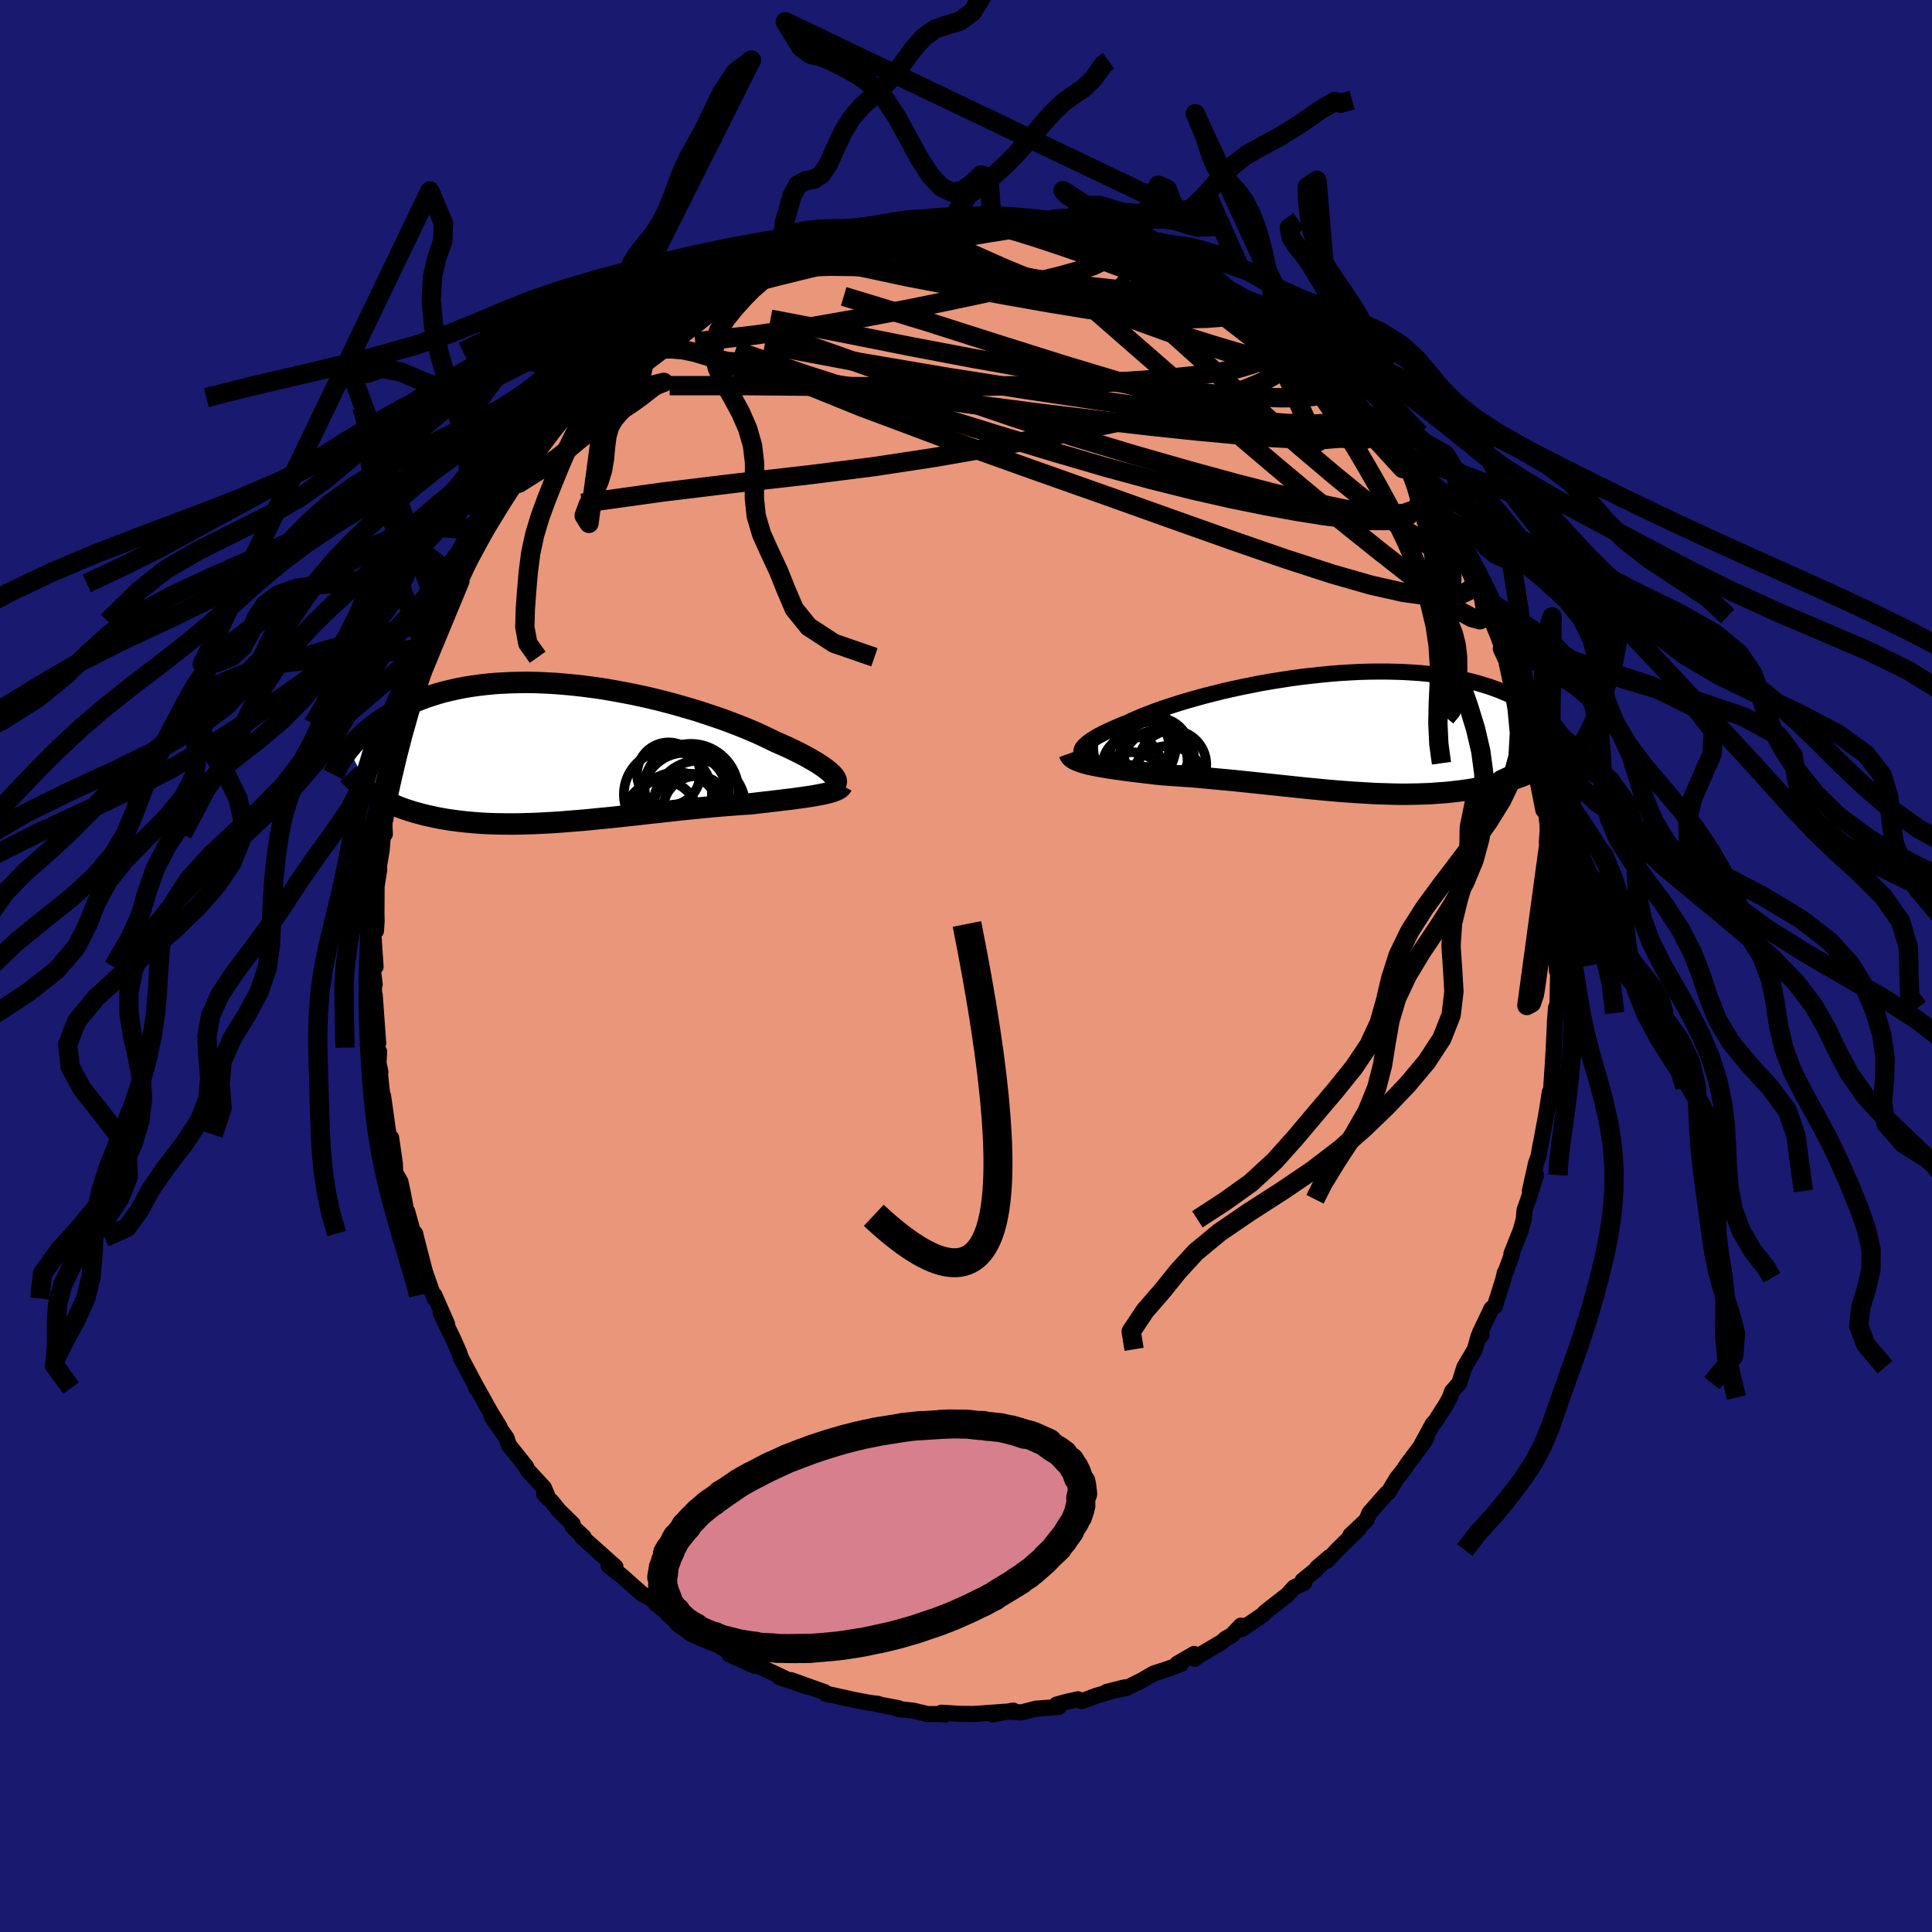 
  <svg viewBox="-100 -100 200 200" xmlns="http://www.w3.org/2000/svg" width="500" height="500" id="face-svg">
    <defs>
      <clipPath id="leftEyeClipPath">
        <polyline points="27.52,2.23 27.34,2.06 27.12,1.87 26.87,1.67 26.6,1.47 26.29,1.26 25.95,1.04 25.58,0.82 25.18,0.59 24.76,0.35 24.3,0.11 23.82,-0.13 23.31,-0.38 22.78,-0.63 22.22,-0.88 21.64,-1.13 21.07,-1.41 20.46,-1.7 19.82,-2 19.13,-2.3 18.41,-2.6 17.65,-2.9 16.87,-3.2 16.05,-3.5 15.2,-3.79 14.33,-4.08 13.44,-4.37 12.52,-4.64 11.59,-4.91 10.64,-5.17 9.67,-5.42 8.69,-5.66 7.71,-5.88 6.72,-6.09 5.72,-6.28 4.73,-6.46 3.73,-6.63 2.74,-6.77 1.75,-6.9 0.77,-7.01 -0.2,-7.1 -1.16,-7.18 -2.11,-7.23 -3.04,-7.27 -3.96,-7.29 -4.86,-7.28 -5.74,-7.26 -6.6,-7.22 -7.44,-7.17 -8.26,-7.09 -9.05,-7 -9.83,-6.89 -10.57,-6.77 -11.3,-6.63 -11.99,-6.47 -12.67,-6.31 -13.31,-6.13 -13.94,-5.93 -14.54,-5.73 -15.11,-5.52 -15.66,-5.3 -16.19,-5.07 -16.7,-4.83 -17.18,-4.59 -17.65,-4.35 -18.1,-4.1 -18.53,-3.85 -18.94,-3.59 -19.33,-3.33 -19.7,-3.07 -20.06,-2.8 -20.4,-2.53 -20.72,-2.26 -21.03,-1.99 -21.32,-1.71 -21.59,-1.44 -21.85,-1.16 -22.1,-0.89 -22.33,-0.61 -22.55,-0.34 -20.11,4.24 -19.8,4.42 -19.49,4.6 -19.16,4.78 -18.83,4.95 -18.48,5.12 -18.13,5.28 -17.76,5.44 -17.39,5.59 -17,5.74 -16.6,5.88 -16.19,6.01 -15.77,6.14 -15.34,6.26 -14.9,6.38 -14.45,6.49 -13.98,6.59 -13.5,6.7 -13.01,6.79 -12.5,6.88 -11.99,6.96 -11.46,7.03 -10.91,7.1 -10.35,7.16 -9.78,7.21 -9.2,7.26 -8.6,7.3 -7.99,7.33 -7.37,7.35 -6.74,7.36 -6.09,7.37 -5.43,7.37 -4.76,7.36 -4.08,7.34 -3.39,7.32 -2.69,7.29 -1.98,7.25 -1.26,7.21 -0.53,7.16 0.2,7.1 0.95,7.04 1.7,6.98 2.45,6.91 3.22,6.83 3.98,6.76 4.76,6.68 5.53,6.6 6.31,6.51 7.09,6.43 7.87,6.34 8.65,6.25 9.43,6.17 10.21,6.08 10.98,6 11.75,5.91 12.52,5.83 13.28,5.76 14.04,5.68 14.79,5.61 15.53,5.54 16.26,5.48 16.98,5.42 17.69,5.37 18.39,5.32 19.07,5.28 19.66,5.21 20.25,5.14 20.82,5.08 21.38,5.01 21.92,4.95 22.46,4.88 22.97,4.82 23.48,4.76 23.96,4.69 24.43,4.63 24.88,4.56 25.31,4.5 25.71,4.43 26.1,4.36 26.46,4.29" />
      </clipPath>
      <clipPath id="rightEyeClipPath">
        <polyline points="-26.85,1.83 -26.79,1.68 -26.68,1.53 -26.53,1.36 -26.35,1.2 -26.13,1.02 -25.88,0.84 -25.58,0.65 -25.26,0.45 -24.9,0.26 -24.5,0.05 -24.08,-0.15 -23.62,-0.36 -23.13,-0.57 -22.62,-0.79 -22.07,-1 -21.55,-1.25 -20.99,-1.49 -20.38,-1.75 -19.72,-2 -19.03,-2.26 -18.29,-2.52 -17.52,-2.77 -16.71,-3.03 -15.87,-3.28 -14.99,-3.53 -14.09,-3.78 -13.17,-4.01 -12.22,-4.25 -11.25,-4.47 -10.27,-4.68 -9.27,-4.88 -8.26,-5.08 -7.24,-5.26 -6.22,-5.42 -5.19,-5.58 -4.16,-5.72 -3.13,-5.84 -2.11,-5.95 -1.1,-6.05 -0.09,-6.13 0.9,-6.19 1.88,-6.24 2.85,-6.27 3.8,-6.28 4.73,-6.28 5.64,-6.26 6.53,-6.23 7.39,-6.18 8.24,-6.12 9.05,-6.04 9.85,-5.94 10.61,-5.83 11.35,-5.71 12.07,-5.58 12.75,-5.43 13.41,-5.28 14.05,-5.11 14.65,-4.93 15.24,-4.75 15.79,-4.56 16.32,-4.36 16.83,-4.15 17.31,-3.95 17.78,-3.73 18.22,-3.52 18.65,-3.3 19.05,-3.08 19.43,-2.86 19.8,-2.63 20.14,-2.39 20.47,-2.16 20.78,-1.92 21.07,-1.68 21.35,-1.44 21.61,-1.2 21.85,-0.96 22.08,-0.72 22.29,-0.49 22.49,-0.25 20.05,3.98 19.73,4.13 19.4,4.27 19.07,4.41 18.72,4.55 18.36,4.68 18,4.81 17.63,4.94 17.24,5.06 16.85,5.17 16.45,5.28 16.03,5.39 15.61,5.49 15.18,5.59 14.74,5.68 14.29,5.77 13.83,5.85 13.35,5.93 12.87,6 12.37,6.07 11.86,6.13 11.34,6.19 10.81,6.24 10.26,6.28 9.71,6.32 9.14,6.36 8.56,6.38 7.97,6.4 7.37,6.41 6.76,6.42 6.14,6.42 5.5,6.41 4.86,6.39 4.21,6.37 3.54,6.35 2.87,6.31 2.19,6.27 1.5,6.23 0.8,6.18 0.09,6.13 -0.62,6.07 -1.34,6.01 -2.07,5.94 -2.8,5.87 -3.54,5.8 -4.29,5.72 -5.04,5.64 -5.79,5.56 -6.55,5.48 -7.3,5.4 -8.07,5.32 -8.83,5.24 -9.59,5.16 -10.36,5.08 -11.12,5 -11.88,4.93 -12.64,4.86 -13.39,4.79 -14.15,4.72 -14.89,4.65 -15.63,4.59 -16.37,4.54 -17.09,4.49 -17.81,4.44 -18.51,4.39 -19.11,4.33 -19.7,4.26 -20.28,4.19 -20.84,4.12 -21.4,4.06 -21.94,3.99 -22.47,3.92 -22.98,3.85 -23.48,3.78 -23.95,3.71 -24.41,3.63 -24.85,3.56 -25.27,3.48 -25.67,3.4 -26.04,3.32" />
      </clipPath>
      <filter id="fuzzy">
        <feTurbulence id="turbulence" baseFrequency="0.05" numOctaves="3" type="noise" result="noise" />
        <feDisplacementMap in="SourceGraphic" in2="noise" scale="2" />
      </filter>
      <linearGradient id="rainbowGradient" x1="0%" y1="0%" x2="100%" y2="0%">
        <stop offset="0%" style="stop-color: rgb(233, 236, 239); stop-opacity: 1" />
        <stop offset="50%" style="stop-color: rgb(148, 0, 211); stop-opacity: 1" />
        <stop offset="100%" style="stop-color: rgb(255, 99, 71); stop-opacity: 1" />
      </linearGradient>
    </defs>
    <rect x="-100" y="-100" width="100%" height="100%" fill="rgb(25, 25, 112)" />
    <polyline id="faceContour" points="61.17,0.5 61.31,0 61.22,4.44 61.34,4.2 61.08,4.3 60.97,5.71 60.95,6.27 60.85,8.34 60.74,10.24 60.63,11.88 60.56,12.94 60.21,14.77 60.43,13.07 60.13,15.05 59.56,18.14 59.45,18.64 59.28,19.65 59.01,20.42 58.37,23.29 59.01,21.65 58.22,24.15 57.82,25.27 57.74,26.22 57.45,27.3 56.46,29.8 56.52,29.86 55.81,31.8 55.77,31.76 55.62,32.45 55.67,32.28 54.74,35.23 54.4,35.46 53.19,38 53.37,38.2 53.08,38.28 52.68,39.68 51.59,41.53 51.07,43.18 50.31,44.05 50.09,44.68 49.65,45.47 48.57,47.16 48.33,47.39 47.19,49.48 47.66,48.83 47.41,49.28 45.69,51.57 45.31,52.15 44.67,52.96 44.58,53.08 43.72,54.51 43.54,54.6 41.75,56.64 41.47,57.34 39.79,58.93 40.66,58.25 38.42,60.46 37.39,61.55 37.61,61.21 36.36,62.28 36.21,62.52 34.85,63.61 35.09,63.47 35.03,63.84 33.98,64.32 33.28,65.09 30.99,66.87 30.71,67.18 28.55,68.64 28.47,68.28 27.5,69.3 26.92,69.6 26.51,69.97 24.31,71.27 23.66,71.72 23.61,71.22 21.87,72.23 22.25,72.25 20.91,72.76 19.41,73.25 17.9,74.13 18.14,73.98 16.63,74.74 14.55,75.15 16.44,74.67 13.47,75.55 12.1,76.07 11.97,76.09 11.59,75.91 10.38,76.18 9.37,76.46 9.6,76.7 7.26,76.88 5.72,77.27 4.36,77.18 4.89,77.08 2.76,77.47 4.16,77.19 1.65,77.37 0.73,77.43 -0.48,77.42 -2.54,77.3 -2.18,77.5 -2.35,77.44 -3.99,77.44 -4.08,77.42 -5.45,77.09 -7.05,76.91 -7,76.83 -9.27,76.4 -9.1,76.38 -9.97,76.28 -11.64,75.96 -11.64,75.96 -13.89,75.46 -14.53,75.35 -14.63,75.17 -15.65,74.81 -18.11,73.93 -16.42,74.6 -19.36,73.59 -18.67,73.79 -20.76,72.8 -22.24,72.15 -23.25,71.72 -21.84,72.46 -24.49,71.27 -24.66,70.93 -27.15,69.39 -26.25,69.88 -28.99,68.14 -29.44,68.08 -29.66,68 -29.56,67.78 -31.62,66.43 -31.7,66.1 -32.07,66.05 -32.55,65.5 -33.56,64.98 -35.62,63.15 -37,62.08 -36.8,62.03 -36.29,62.2 -39.07,59.72 -39.73,59.12 -39.58,59.11 -40.73,58.04 -40.71,57.77 -42.12,56.4 -42.86,55.48 -43.66,54.69 -43.35,54.83 -43.69,54.02 -45.4,52.16 -45.54,51.83 -47.31,49.61 -47.47,49.16 -47.55,48.88 -49.11,46.63 -48.3,47.69 -49.32,46.02 -50.56,43.79 -50.71,43.69 -50.61,43.72 -52.12,40.87 -52.25,40.64 -52.5,39.93 -53.09,38.6 -54.38,35.94 -53.72,37.06 -55.03,34.08 -54.99,34.42 -55.26,33.79 -55.9,31.98 -56.03,31.58 -56.93,28.1 -57.02,27.7 -57.3,27.39 -57.85,25.4 -57.77,26.32 -58.28,23.59 -58.55,22.33 -59.1,21.38 -59.12,20.48 -59.51,17.78 -59.43,19.32 -59.78,17.46 -60.34,13.46 -60.27,14.61 -60.54,12.36 -60.68,10.96 -60.62,10.98 -60.82,10.03 -60.75,8.87 -61,8.45 -60.85,7.96 -61.21,3.01 -61.29,3.3 -61.28,1.97 -61.21,1.89 -61.42,0.23 -61.12,0.07 -61.36,-3.44 -61.08,-3.64 -61.01,-4.66 -61.03,-5.37 -61.01,-9.03 -61.21,-6.97 -60.74,-10.01 -60.89,-9.6 -60.49,-12 -60.3,-14.3 -60.16,-13.66 -60.22,-14.82 -59.62,-17.5 -59.55,-18.42 -59.18,-20 -58.84,-21.83 -59.1,-21.08 -58.37,-23.07 -58.34,-23.16 -58.12,-25.04 -58.23,-24.87 -57.39,-26.92 -56.94,-28.48 -56.84,-29.11 -55.82,-31.96 -55.8,-32.27 -55.41,-32.97 -54.78,-34.69 -54.42,-36.01 -54.3,-35.88 -54.42,-35.68 -52.39,-39.86 -52.66,-39.61 -52.52,-40.12 -51.51,-41.98 -51.31,-42.6 -51.29,-42.44 -50.32,-44.67 -49.49,-45.76 -48.58,-47.13 -48.75,-46.89 -46.88,-49.79 -46.87,-50.17 -46.55,-50.39 -46.93,-49.7 -44.78,-52.57 -45.41,-52.19 -44.42,-53.49 -42.62,-55.7 -41.82,-56.81 -41.6,-57.04 -40.54,-58.13 -40.29,-58.25 -39.77,-58.84 -39.02,-59.83 -39.37,-59.59 -37.09,-61.55 -36.89,-61.78 -36.33,-62.51 -34.85,-63.61 -33.46,-64.93 -34.96,-63.78 -33.64,-64.94 -31.54,-66.56 -31.02,-66.95 -31.06,-66.87 -28.96,-68.16 -28.93,-68.13 -27.16,-69.57 -26.71,-69.71 -26.28,-69.83 -24.91,-70.69 -25.69,-70.5 -22.98,-71.83 -23.34,-71.45 -22.33,-72.26 -20.92,-72.62 -19.02,-73.84 -17.57,-74.2 -18.13,-74.02 -17.22,-74.45 -15.63,-75.06 -15.04,-74.94 -14.45,-75.52 -13.23,-75.75 -12.98,-75.96 -12.63,-75.78 -10.98,-75.98 -10.43,-76.26 -9.3,-76.39 -6.42,-77.04 -6.17,-77.05 -5.9,-77.01 -5.19,-77.15 -3.91,-77.29 -3.03,-77.29 -1.31,-77.47 -0.45,-77.46 -0.16,-77.41 1.88,-77.26 2.43,-77.49 2.69,-77.3 3.29,-77.49 5.21,-77.12 5.89,-77.1 7.72,-77 8.46,-76.54 9.57,-76.49 9.88,-76.44 11.02,-75.97 11.76,-75.98 11.99,-76.17 14.11,-75.18 15.38,-74.82 14.37,-75.39 15.39,-74.87 16.92,-74.45 18.68,-74 19.16,-73.52 19.71,-73.25 21.25,-72.67 22.04,-72.4 23.14,-71.65 22.51,-72.03 23.86,-71.24 25.18,-70.62 25.42,-70.33 26.8,-69.4 28.55,-68.64 30.16,-67.51 28.76,-68.44 30.02,-67.33 31.3,-66.64 31.06,-66.81 32.44,-65.61 33.09,-65.11 33.3,-65.12 35.1,-63.52 36.24,-62.63 36.75,-61.89 38.78,-59.9 38.08,-60.85 39.07,-59.73 40.12,-58.31 40.73,-57.99 41.14,-57.35 42.42,-56.05 42.25,-56.27 43.3,-54.59 43.49,-54.28 45.04,-52.81 45.64,-52 46.07,-50.93 45.97,-51.66 46.94,-49.65 47.7,-48.7 48.34,-47.97 48.19,-47.63 49.14,-46.37 51,-43.07 51.17,-42.86 50.81,-43.23 52.13,-40.82 52.47,-39.9 52.62,-39.58 53.55,-38.19 53.54,-37.82 54.27,-36.2 55.09,-34.27 55.49,-33.05 55.36,-32.84 56.32,-30.77 56.12,-31.47 56.75,-28.96 56.62,-29.36 56.87,-28.84 57.51,-26.53 58.17,-24.46 58.21,-23.74 58.48,-23.09 59.24,-19.81 59.07,-20.99 59.1,-20.34 59.11,-19.47 59.77,-16.13 59.77,-18.05 60.4,-13.11 60.3,-12.85 60.49,-12.47 60.73,-11.43 60.51,-11.08 61.05,-8.09 60.98,-8.09 61.09,-7.15 61.25,-5.2 61.08,-2.43 61.14,-1.97 61.11,-1.78 61.17,0.5 61.31,0" fill="rgb(233, 150, 122)" stroke="black" stroke-width="1.667" stroke-linejoin="round" filter="url(#fuzzy)" />
    <g transform="translate(38.82 -24.2)">
      <polyline id="rightCountour" points="-26.85,1.83 -26.79,1.68 -26.68,1.53 -26.53,1.36 -26.35,1.2 -26.13,1.02 -25.88,0.84 -25.58,0.65 -25.26,0.45 -24.9,0.26 -24.5,0.05 -24.08,-0.15 -23.62,-0.36 -23.13,-0.57 -22.62,-0.79 -22.07,-1 -21.55,-1.25 -20.99,-1.49 -20.38,-1.75 -19.72,-2 -19.03,-2.26 -18.29,-2.52 -17.52,-2.77 -16.71,-3.03 -15.87,-3.28 -14.99,-3.53 -14.09,-3.78 -13.17,-4.01 -12.22,-4.25 -11.25,-4.47 -10.27,-4.68 -9.27,-4.88 -8.26,-5.08 -7.24,-5.26 -6.22,-5.42 -5.19,-5.58 -4.16,-5.72 -3.13,-5.84 -2.11,-5.95 -1.1,-6.05 -0.09,-6.13 0.9,-6.19 1.88,-6.24 2.85,-6.27 3.8,-6.28 4.73,-6.28 5.64,-6.26 6.53,-6.23 7.39,-6.18 8.24,-6.12 9.05,-6.04 9.85,-5.94 10.61,-5.83 11.35,-5.71 12.07,-5.58 12.75,-5.43 13.41,-5.28 14.05,-5.11 14.65,-4.93 15.24,-4.75 15.79,-4.56 16.32,-4.36 16.83,-4.15 17.31,-3.95 17.78,-3.73 18.22,-3.52 18.65,-3.3 19.05,-3.08 19.43,-2.86 19.8,-2.63 20.14,-2.39 20.47,-2.16 20.78,-1.92 21.07,-1.68 21.35,-1.44 21.61,-1.2 21.85,-0.96 22.08,-0.72 22.29,-0.49 22.49,-0.25 20.05,3.98 19.73,4.13 19.4,4.27 19.07,4.41 18.72,4.55 18.36,4.68 18,4.81 17.63,4.94 17.24,5.06 16.85,5.17 16.45,5.28 16.03,5.39 15.61,5.49 15.18,5.59 14.74,5.68 14.29,5.77 13.83,5.85 13.35,5.93 12.87,6 12.37,6.07 11.86,6.13 11.34,6.19 10.81,6.24 10.26,6.28 9.71,6.32 9.14,6.36 8.56,6.38 7.97,6.4 7.37,6.41 6.76,6.42 6.14,6.42 5.5,6.41 4.86,6.39 4.21,6.37 3.54,6.35 2.87,6.31 2.19,6.27 1.5,6.23 0.8,6.18 0.09,6.13 -0.62,6.07 -1.34,6.01 -2.07,5.94 -2.8,5.87 -3.54,5.8 -4.29,5.72 -5.04,5.64 -5.79,5.56 -6.55,5.48 -7.3,5.4 -8.07,5.32 -8.83,5.24 -9.59,5.16 -10.36,5.08 -11.12,5 -11.88,4.93 -12.64,4.86 -13.39,4.79 -14.15,4.72 -14.89,4.65 -15.63,4.59 -16.37,4.54 -17.09,4.49 -17.81,4.44 -18.51,4.39 -19.11,4.33 -19.7,4.26 -20.28,4.19 -20.84,4.12 -21.4,4.06 -21.94,3.99 -22.47,3.92 -22.98,3.85 -23.48,3.78 -23.95,3.71 -24.41,3.63 -24.85,3.56 -25.27,3.48 -25.67,3.4 -26.04,3.32" fill="white" stroke="white" stroke-width="0" stroke-linejoin="round" filter="url(#fuzzy)" />
    </g>
    <g transform="translate(-41.36 -22.07)">
      <polyline id="leftCountour" points="27.52,2.23 27.34,2.06 27.12,1.87 26.87,1.67 26.6,1.47 26.29,1.26 25.95,1.04 25.58,0.82 25.18,0.59 24.76,0.35 24.3,0.11 23.82,-0.13 23.31,-0.38 22.78,-0.63 22.22,-0.88 21.64,-1.13 21.07,-1.41 20.46,-1.7 19.82,-2 19.13,-2.3 18.41,-2.6 17.65,-2.9 16.87,-3.2 16.05,-3.5 15.2,-3.79 14.33,-4.08 13.44,-4.37 12.52,-4.64 11.59,-4.91 10.64,-5.17 9.67,-5.42 8.69,-5.66 7.71,-5.88 6.72,-6.09 5.72,-6.28 4.73,-6.46 3.73,-6.63 2.74,-6.77 1.75,-6.9 0.77,-7.01 -0.2,-7.1 -1.16,-7.18 -2.11,-7.23 -3.04,-7.27 -3.96,-7.29 -4.86,-7.28 -5.74,-7.26 -6.6,-7.22 -7.44,-7.17 -8.26,-7.09 -9.05,-7 -9.83,-6.89 -10.57,-6.77 -11.3,-6.63 -11.99,-6.47 -12.67,-6.31 -13.31,-6.13 -13.94,-5.93 -14.54,-5.73 -15.11,-5.52 -15.66,-5.3 -16.19,-5.07 -16.7,-4.83 -17.18,-4.59 -17.65,-4.35 -18.1,-4.1 -18.53,-3.85 -18.94,-3.59 -19.33,-3.33 -19.7,-3.07 -20.06,-2.8 -20.4,-2.53 -20.72,-2.26 -21.03,-1.99 -21.32,-1.71 -21.59,-1.44 -21.85,-1.16 -22.1,-0.89 -22.33,-0.61 -22.55,-0.34 -20.11,4.24 -19.8,4.42 -19.49,4.6 -19.16,4.78 -18.83,4.95 -18.48,5.12 -18.13,5.28 -17.76,5.44 -17.39,5.59 -17,5.74 -16.6,5.88 -16.19,6.01 -15.77,6.14 -15.34,6.26 -14.9,6.38 -14.45,6.49 -13.98,6.59 -13.5,6.7 -13.01,6.79 -12.5,6.88 -11.99,6.96 -11.46,7.03 -10.91,7.1 -10.35,7.16 -9.78,7.21 -9.2,7.26 -8.6,7.3 -7.99,7.33 -7.37,7.35 -6.74,7.36 -6.09,7.37 -5.43,7.37 -4.76,7.36 -4.08,7.34 -3.39,7.32 -2.69,7.29 -1.98,7.25 -1.26,7.21 -0.53,7.16 0.2,7.1 0.95,7.04 1.7,6.98 2.45,6.91 3.22,6.83 3.98,6.76 4.76,6.68 5.53,6.6 6.31,6.51 7.09,6.43 7.87,6.34 8.65,6.25 9.43,6.17 10.21,6.08 10.98,6 11.75,5.91 12.52,5.83 13.28,5.76 14.04,5.68 14.79,5.61 15.53,5.54 16.26,5.48 16.98,5.42 17.69,5.37 18.39,5.32 19.07,5.28 19.66,5.21 20.25,5.14 20.82,5.08 21.38,5.01 21.92,4.95 22.46,4.88 22.97,4.82 23.48,4.76 23.96,4.69 24.43,4.63 24.88,4.56 25.31,4.5 25.71,4.43 26.1,4.36 26.46,4.29" fill="white" stroke="white" stroke-width="0" stroke-linejoin="round" filter="url(#fuzzy)" />
    </g>
    <g transform="translate(38.82 -24.2)">
      <polyline id="rightUpper" points="-25.35,2.76 -25.68,2.72 -25.97,2.66 -26.23,2.59 -26.44,2.52 -26.61,2.43 -26.74,2.33 -26.82,2.22 -26.87,2.1 -26.88,1.97 -26.85,1.83 -26.79,1.68 -26.68,1.53 -26.53,1.36 -26.35,1.2 -26.13,1.02 -25.88,0.84 -25.58,0.65 -25.26,0.45 -24.9,0.26 -24.5,0.05 -24.08,-0.15 -23.62,-0.36 -23.13,-0.57 -22.62,-0.79 -22.07,-1 -21.55,-1.25 -20.99,-1.49 -20.38,-1.75 -19.72,-2 -19.03,-2.26 -18.29,-2.52 -17.52,-2.77 -16.71,-3.03 -15.87,-3.28 -14.99,-3.53 -14.09,-3.78 -13.17,-4.01 -12.22,-4.25 -11.25,-4.47 -10.27,-4.68 -9.27,-4.88 -8.26,-5.08 -7.24,-5.26 -6.22,-5.42 -5.19,-5.58 -4.16,-5.72 -3.13,-5.84 -2.11,-5.95 -1.1,-6.05 -0.09,-6.13 0.9,-6.19 1.88,-6.24 2.85,-6.27 3.8,-6.28 4.73,-6.28 5.64,-6.26 6.53,-6.23 7.39,-6.18 8.24,-6.12 9.05,-6.04 9.85,-5.94 10.61,-5.83 11.35,-5.71 12.07,-5.58 12.75,-5.43 13.41,-5.28 14.05,-5.11 14.65,-4.93 15.24,-4.75 15.79,-4.56 16.32,-4.36 16.83,-4.15 17.31,-3.95 17.78,-3.73 18.22,-3.52 18.65,-3.3 19.05,-3.08 19.43,-2.86 19.8,-2.63 20.14,-2.39 20.47,-2.16 20.78,-1.92 21.07,-1.68 21.35,-1.44 21.61,-1.2 21.85,-0.96 22.08,-0.72 22.29,-0.49 22.49,-0.25 22.68,-0.01 22.85,0.23 23.01,0.46 23.16,0.69 23.3,0.92 23.42,1.15 23.54,1.37 23.64,1.59 23.74,1.81 23.82,2.03" fill="none" stroke="black" stroke-width="1.667" stroke-linejoin="round" filter="url(#fuzzy)" />
      <polyline id="rightLower" points="-28.12,2.2 -28.07,2.34 -27.98,2.48 -27.86,2.6 -27.69,2.72 -27.5,2.84 -27.26,2.94 -27,3.04 -26.71,3.14 -26.39,3.23 -26.04,3.32 -25.67,3.4 -25.27,3.48 -24.85,3.56 -24.41,3.63 -23.95,3.71 -23.48,3.78 -22.98,3.85 -22.47,3.92 -21.94,3.99 -21.4,4.06 -20.84,4.12 -20.28,4.19 -19.7,4.26 -19.11,4.33 -18.51,4.39 -17.81,4.44 -17.09,4.49 -16.37,4.54 -15.63,4.59 -14.89,4.65 -14.15,4.72 -13.39,4.79 -12.64,4.86 -11.88,4.93 -11.12,5 -10.36,5.08 -9.59,5.16 -8.83,5.24 -8.07,5.32 -7.3,5.4 -6.55,5.48 -5.79,5.56 -5.04,5.64 -4.29,5.72 -3.54,5.8 -2.8,5.87 -2.07,5.94 -1.34,6.01 -0.62,6.07 0.09,6.13 0.8,6.18 1.5,6.23 2.19,6.27 2.87,6.31 3.54,6.35 4.21,6.37 4.86,6.39 5.5,6.41 6.14,6.42 6.76,6.42 7.37,6.41 7.97,6.4 8.56,6.38 9.14,6.36 9.71,6.32 10.26,6.28 10.81,6.24 11.34,6.19 11.86,6.13 12.37,6.07 12.87,6 13.35,5.93 13.83,5.85 14.29,5.77 14.74,5.68 15.18,5.59 15.61,5.49 16.03,5.39 16.45,5.28 16.85,5.17 17.24,5.06 17.63,4.94 18,4.81 18.36,4.68 18.72,4.55 19.07,4.41 19.4,4.27 19.73,4.13 20.05,3.98 20.35,3.83 20.65,3.68 20.94,3.52 21.22,3.36 21.49,3.2 21.76,3.04 22.01,2.87 22.26,2.7 22.5,2.53 22.73,2.35" fill="none" stroke="black" stroke-width="2.222" stroke-linejoin="round" filter="url(#fuzzy)" />
      <circle r="3.02" cx="-21.651" cy="3.436" stroke="black" fill="none" stroke-width="1.0" filter="url(#fuzzy)" clip-path="url(#rightEyeClipPath)" /><circle r="3.452" cx="-19.071" cy="1.951" stroke="black" fill="none" stroke-width="1.0" filter="url(#fuzzy)" clip-path="url(#rightEyeClipPath)" /><circle r="3.308" cx="-21.641" cy="5.376" stroke="black" fill="none" stroke-width="1.0" filter="url(#fuzzy)" clip-path="url(#rightEyeClipPath)" /><circle r="3.836" cx="-17.961" cy="5.271" stroke="black" fill="none" stroke-width="1.0" filter="url(#fuzzy)" clip-path="url(#rightEyeClipPath)" /><circle r="3.518" cx="-17.466" cy="3.331" stroke="black" fill="none" stroke-width="1.0" filter="url(#fuzzy)" clip-path="url(#rightEyeClipPath)" /><circle r="4.09" cx="-19.971" cy="3.031" stroke="black" fill="none" stroke-width="1.0" filter="url(#fuzzy)" clip-path="url(#rightEyeClipPath)" /><circle r="4.524" cx="-21.616" cy="1.341" stroke="black" fill="none" stroke-width="1.0" filter="url(#fuzzy)" clip-path="url(#rightEyeClipPath)" /><circle r="3.846" cx="-19.071" cy="2.591" stroke="black" fill="none" stroke-width="1.0" filter="url(#fuzzy)" clip-path="url(#rightEyeClipPath)" /><circle r="3.682" cx="-18.951" cy="3.466" stroke="black" fill="none" stroke-width="1.0" filter="url(#fuzzy)" clip-path="url(#rightEyeClipPath)" /><circle r="3.936" cx="-21.716" cy="1.561" stroke="black" fill="none" stroke-width="1.0" filter="url(#fuzzy)" clip-path="url(#rightEyeClipPath)" />
      </g>
    <g transform="translate(-41.36 -22.07)">
      <polyline id="leftUpper" points="27.53,3.43 27.67,3.37 27.79,3.29 27.87,3.2 27.92,3.09 27.94,2.98 27.92,2.85 27.87,2.71 27.79,2.56 27.67,2.4 27.52,2.23 27.34,2.06 27.12,1.87 26.87,1.67 26.6,1.47 26.29,1.26 25.95,1.04 25.58,0.82 25.18,0.59 24.76,0.35 24.3,0.11 23.82,-0.13 23.31,-0.38 22.78,-0.63 22.22,-0.88 21.64,-1.13 21.07,-1.41 20.46,-1.7 19.82,-2 19.13,-2.3 18.41,-2.6 17.65,-2.9 16.87,-3.2 16.05,-3.5 15.2,-3.79 14.33,-4.08 13.44,-4.37 12.52,-4.64 11.59,-4.91 10.64,-5.17 9.67,-5.42 8.69,-5.66 7.71,-5.88 6.72,-6.09 5.72,-6.28 4.73,-6.46 3.73,-6.63 2.74,-6.77 1.75,-6.9 0.77,-7.01 -0.2,-7.1 -1.16,-7.18 -2.11,-7.23 -3.04,-7.27 -3.96,-7.29 -4.86,-7.28 -5.74,-7.26 -6.6,-7.22 -7.44,-7.17 -8.26,-7.09 -9.05,-7 -9.83,-6.89 -10.57,-6.77 -11.3,-6.63 -11.99,-6.47 -12.67,-6.31 -13.31,-6.13 -13.94,-5.93 -14.54,-5.73 -15.11,-5.52 -15.66,-5.3 -16.19,-5.07 -16.7,-4.83 -17.18,-4.59 -17.65,-4.35 -18.1,-4.1 -18.53,-3.85 -18.94,-3.59 -19.33,-3.33 -19.7,-3.07 -20.06,-2.8 -20.4,-2.53 -20.72,-2.26 -21.03,-1.99 -21.32,-1.71 -21.59,-1.44 -21.85,-1.16 -22.1,-0.89 -22.33,-0.61 -22.55,-0.34 -22.76,-0.07 -22.95,0.2 -23.14,0.47 -23.31,0.74 -23.47,1 -23.62,1.26 -23.75,1.51 -23.88,1.77 -24,2.02 -24.12,2.26" fill="none" stroke="black" stroke-width="2.222" stroke-linejoin="round" filter="url(#fuzzy)" />
      <polyline id="leftLower" points="28.53,3.38 28.47,3.49 28.37,3.6 28.24,3.7 28.08,3.8 27.88,3.89 27.65,3.98 27.4,4.06 27.11,4.14 26.8,4.22 26.46,4.29 26.1,4.36 25.71,4.43 25.31,4.5 24.88,4.56 24.43,4.63 23.96,4.69 23.48,4.76 22.97,4.82 22.46,4.88 21.92,4.95 21.38,5.01 20.82,5.08 20.25,5.14 19.66,5.21 19.07,5.28 18.39,5.32 17.69,5.37 16.98,5.42 16.26,5.48 15.53,5.54 14.79,5.61 14.04,5.68 13.28,5.76 12.52,5.83 11.75,5.91 10.98,6 10.21,6.08 9.43,6.17 8.65,6.25 7.87,6.34 7.09,6.43 6.31,6.51 5.53,6.6 4.76,6.68 3.98,6.76 3.22,6.83 2.45,6.91 1.7,6.98 0.95,7.04 0.2,7.1 -0.53,7.16 -1.26,7.21 -1.98,7.25 -2.69,7.29 -3.39,7.32 -4.08,7.34 -4.76,7.36 -5.43,7.37 -6.09,7.37 -6.74,7.36 -7.37,7.35 -7.99,7.33 -8.6,7.3 -9.2,7.26 -9.78,7.21 -10.35,7.16 -10.91,7.1 -11.46,7.03 -11.99,6.96 -12.5,6.88 -13.01,6.79 -13.5,6.7 -13.98,6.59 -14.45,6.49 -14.9,6.38 -15.34,6.26 -15.77,6.14 -16.19,6.01 -16.6,5.88 -17,5.74 -17.39,5.59 -17.76,5.44 -18.13,5.28 -18.48,5.12 -18.83,4.95 -19.16,4.78 -19.49,4.6 -19.8,4.42 -20.11,4.24 -20.4,4.05 -20.68,3.85 -20.96,3.65 -21.22,3.45 -21.48,3.25 -21.72,3.04 -21.96,2.83 -22.19,2.61 -22.4,2.39 -22.61,2.17" fill="none" stroke="black" stroke-width="2.222" stroke-linejoin="round" filter="url(#fuzzy)" />
      <circle r="3.268" cx="10.575" cy="2.193" stroke="black" fill="none" stroke-width="1.0" filter="url(#fuzzy)" clip-path="url(#leftEyeClipPath)" /><circle r="4.41" cx="12.285" cy="4.398" stroke="black" fill="none" stroke-width="1.0" filter="url(#fuzzy)" clip-path="url(#leftEyeClipPath)" /><circle r="4.782" cx="13.74" cy="5.588" stroke="black" fill="none" stroke-width="1.0" filter="url(#fuzzy)" clip-path="url(#leftEyeClipPath)" /><circle r="3.488" cx="13.49" cy="5.883" stroke="black" fill="none" stroke-width="1.0" filter="url(#fuzzy)" clip-path="url(#leftEyeClipPath)" /><circle r="4.558" cx="10.5" cy="4.308" stroke="black" fill="none" stroke-width="1.0" filter="url(#fuzzy)" clip-path="url(#leftEyeClipPath)" /><circle r="4.922" cx="12.88" cy="3.998" stroke="black" fill="none" stroke-width="1.0" filter="url(#fuzzy)" clip-path="url(#leftEyeClipPath)" /><circle r="4.37" cx="12.45" cy="3.558" stroke="black" fill="none" stroke-width="1.0" filter="url(#fuzzy)" clip-path="url(#leftEyeClipPath)" /><circle r="4.562" cx="11.465" cy="6.583" stroke="black" fill="none" stroke-width="1.0" filter="url(#fuzzy)" clip-path="url(#leftEyeClipPath)" /><circle r="3.906" cx="12.775" cy="6.068" stroke="black" fill="none" stroke-width="1.0" filter="url(#fuzzy)" clip-path="url(#leftEyeClipPath)" /><circle r="3.8" cx="9.84" cy="6.663" stroke="black" fill="none" stroke-width="1.0" filter="url(#fuzzy)" clip-path="url(#leftEyeClipPath)" />
    </g>
    <g id="hairs">
      <polyline points="-12.98,-75.96 -12.29,-75.92 -11.29,-76.05 -10.19,-76.25 -9.11,-76.46 -8.17,-76.64 -7.47,-76.76 -7,-76.82 -6.75,-76.82 -6.7,-76.76 -6.85,-76.64 -7.25,-76.46 -7.98,-76.19 -9.06,-75.85 -10.54,-75.43 -12.48,-74.91 -15.03,-74.22 -18.35,-73.3" fill="none" stroke="rgb(0, 0, 0)" stroke-width="2" stroke-linejoin="round" filter="url(#fuzzy)" /><polyline points="52.47,-39.9 52.55,-39.44 52.24,-38.95 51.4,-38.55 50,-38.3 47.98,-38.31 45.3,-38.67 41.95,-39.42 37.9,-40.58 33.17,-42.11 27.73,-43.99 21.56,-46.18 14.64,-48.65 6.94,-51.37 -1.56,-54.41 -10.86,-57.89 -20.88,-61.95" fill="none" stroke="rgb(0, 0, 0)" stroke-width="2" stroke-linejoin="round" filter="url(#fuzzy)" /><polyline points="46.94,-49.65 47.41,-48.91 47.41,-48.35 47.08,-47.79 46.43,-47.24 45.37,-46.86 43.81,-46.73 41.72,-46.89 39.09,-47.32 35.9,-47.99 32.14,-48.88 27.82,-49.99 22.93,-51.33 17.47,-52.89 11.43,-54.71 4.79,-56.85 -2.47,-59.33 -10.4,-62.16 -19.1,-65.24" fill="none" stroke="rgb(0, 0, 0)" stroke-width="2" stroke-linejoin="round" filter="url(#fuzzy)" /><polyline points="-26.71,-69.71 -26.12,-70 -25.47,-70.4 -24.79,-70.81 -24.09,-71.19 -23.39,-71.53 -22.74,-71.82 -22.2,-72.04 -21.83,-72.15 -21.72,-72.09 -21.91,-71.86 -22.41,-71.43 -23.2,-70.82 -24.27,-70.03 -25.65,-69.05 -27.39,-67.84 -29.53,-66.36 -32.11,-64.59 -35.21,-62.46" fill="none" stroke="rgb(0, 0, 0)" stroke-width="2" stroke-linejoin="round" filter="url(#fuzzy)" /><polyline points="39.07,-59.73 39.87,-58.75 40.42,-58.14 40.79,-57.69 40.97,-57.37 40.93,-57.2 40.67,-57.19 40.16,-57.39 39.35,-57.84 38.22,-58.59 36.73,-59.66 34.84,-61.07 32.53,-62.82 29.74,-64.95 26.45,-67.49 22.71,-70.51" fill="none" stroke="rgb(0, 0, 0)" stroke-width="2" stroke-linejoin="round" filter="url(#fuzzy)" /><polyline points="-9.3,-76.39 -7.35,-76.79 -6.23,-76.93 -5.25,-76.98 -4.15,-77.01 -2.91,-77.02 -1.58,-77.02 -0.22,-77 1.12,-76.97 2.38,-76.93 3.56,-76.88 4.66,-76.82 5.67,-76.76 6.6,-76.7 7.44,-76.63 8.16,-76.57 8.74,-76.52 9.12,-76.49 9.27,-76.48 9.17,-76.51 8.77,-76.59 8.04,-76.72 6.95,-76.9 5.44,-77.12" fill="none" stroke="rgb(0, 0, 0)" stroke-width="2" stroke-linejoin="round" filter="url(#fuzzy)" /><polyline points="-19.02,-73.84 -18.12,-74.06 -17.42,-74.27 -16.53,-74.53 -15.51,-74.84 -14.44,-75.14 -13.39,-75.42 -12.35,-75.67 -11.32,-75.89 -10.29,-76.09 -9.25,-76.28 -8.24,-76.47 -7.31,-76.65 -6.51,-76.81 -5.88,-76.95 -5.45,-77.04 -5.23,-77.08 -5.21,-77.08 -5.41,-77.03 -5.9,-76.92 -6.73,-76.75 -7.92,-76.52 -9.42,-76.26 -11.16,-76.04" fill="none" stroke="rgb(0, 0, 0)" stroke-width="2" stroke-linejoin="round" filter="url(#fuzzy)" /><polyline points="-3.03,-77.29 -1.61,-77.36 -0.35,-77.27 0.96,-77.1 2.34,-76.88 3.79,-76.62 5.3,-76.32 6.91,-75.97 8.61,-75.58 10.36,-75.15 12.1,-74.7 13.79,-74.24 15.36,-73.8 16.78,-73.4 18.02,-73.05 19.08,-72.77 19.96,-72.57 20.67,-72.43 21.21,-72.34 21.62,-72.29 21.96,-72.25" fill="none" stroke="rgb(0, 0, 0)" stroke-width="2" stroke-linejoin="round" filter="url(#fuzzy)" /><polyline points="-25.69,-70.5 -23.85,-71.26 -22.42,-71.61 -20.72,-71.91 -18.69,-72.17 -16.43,-72.36 -14.06,-72.44 -11.6,-72.41 -9.03,-72.29 -6.35,-72.11 -3.58,-71.89 -0.74,-71.66 2.14,-71.4 5.06,-71.13 8.03,-70.84 11.05,-70.53 14.13,-70.2 17.24,-69.86 20.32,-69.52 23.31,-69.14 26.33,-68.63" fill="none" stroke="rgb(0, 0, 0)" stroke-width="2" stroke-linejoin="round" filter="url(#fuzzy)" /><polyline points="-6.17,-77.05 -5.64,-77.05 -4.64,-77.09 -3.33,-77.12 -1.87,-77.13 -0.35,-77.11 1.16,-77.06 2.58,-77 3.88,-76.94 5.02,-76.88 5.98,-76.83 6.78,-76.79 7.41,-76.75 7.8,-76.75 7.83,-76.79 7.3,-76.92" fill="none" stroke="rgb(0, 0, 0)" stroke-width="2" stroke-linejoin="round" filter="url(#fuzzy)" /><polyline points="19.71,-73.25 20.99,-72.72 22.04,-72.19 22.98,-71.63 23.95,-71.01 25.03,-70.31 26.23,-69.52 27.49,-68.69 28.75,-67.86 29.94,-67.08 30.98,-66.39 31.85,-65.81 32.53,-65.35 33.02,-65.04 33.32,-64.87 33.41,-64.85 33.3,-64.97 33.01,-65.22 32.53,-65.6 31.88,-66.14" fill="none" stroke="rgb(0, 0, 0)" stroke-width="2" stroke-linejoin="round" filter="url(#fuzzy)" /><polyline points="-33.64,-64.94 -32.15,-66.07 -31.2,-66.75 -30.33,-67.32 -29.46,-67.89 -28.6,-68.45 -27.83,-68.94 -27.19,-69.35 -26.7,-69.65 -26.37,-69.84 -26.19,-69.91 -26.18,-69.87 -26.33,-69.69 -26.67,-69.37 -27.22,-68.89 -28.01,-68.24 -29.11,-67.38 -30.6,-66.25 -32.54,-64.83 -34.78,-63.19" fill="none" stroke="rgb(0, 0, 0)" stroke-width="2" stroke-linejoin="round" filter="url(#fuzzy)" /><polyline points="32.44,-65.61 32.9,-65.17 33.25,-64.54 33.45,-63.72 33.34,-62.81 32.81,-61.93 31.83,-61.1 30.39,-60.32 28.52,-59.57 26.21,-58.83 23.45,-58.08 20.23,-57.29 16.52,-56.46 12.31,-55.57 7.6,-54.62 2.39,-53.63 -3.31,-52.64 -9.5,-51.7 -16.2,-50.85 -23.44,-50.03 -31.28,-49.08 -39.76,-47.9" fill="none" stroke="rgb(0, 0, 0)" stroke-width="2" stroke-linejoin="round" filter="url(#fuzzy)" /><polyline points="41.14,-57.35 41.78,-56.53 41.74,-55.98 41.29,-55.46 40.45,-55.01 39.13,-54.68 37.27,-54.52 34.84,-54.53 31.82,-54.69 28.21,-54.98 23.99,-55.37 19.15,-55.88 13.65,-56.51 7.47,-57.25 0.58,-58.15 -7.11,-59.22 -15.63,-60.52 -24.71,-62.2" fill="none" stroke="rgb(0, 0, 0)" stroke-width="2" stroke-linejoin="round" filter="url(#fuzzy)" /><polyline points="25.42,-70.33 26.75,-69.52 27.77,-68.9 28.29,-68.5 28.44,-68.25 28.34,-68.06 28.06,-67.93 27.57,-67.84 26.86,-67.79 25.89,-67.8 24.64,-67.87 23.07,-68 21.14,-68.23 18.82,-68.59 16.04,-69.12 12.76,-69.83 8.89,-70.71 4.41,-71.72 -0.66,-72.88 -6.28,-74.23" fill="none" stroke="rgb(0, 0, 0)" stroke-width="2" stroke-linejoin="round" filter="url(#fuzzy)" /><polyline points="23.14,-71.65 23.14,-71.65 23.72,-71.31 24.38,-70.86 24.99,-70.4 25.47,-69.98 25.73,-69.62 25.69,-69.38 25.35,-69.23 24.71,-69.17 23.8,-69.18 22.62,-69.24 21.19,-69.35 19.48,-69.52 17.48,-69.74 15.14,-70.01 12.39,-70.36 9.16,-70.82 5.43,-71.41 1.22,-72.2 -3.38,-73.2 -8.24,-74.4" fill="none" stroke="rgb(0, 0, 0)" stroke-width="2" stroke-linejoin="round" filter="url(#fuzzy)" /><polyline points="32.44,-65.61 32.98,-65.2 33.6,-64.67 34.24,-64.02 34.73,-63.38 34.96,-62.86 34.88,-62.51 34.49,-62.32 33.8,-62.29 32.82,-62.39 31.54,-62.63 29.93,-63.02 27.96,-63.56 25.61,-64.26 22.87,-65.12 19.72,-66.15 16.17,-67.36 12.21,-68.78 7.86,-70.44 3.05,-72.34 -2.42,-74.38" fill="none" stroke="rgb(0, 0, 0)" stroke-width="2" stroke-linejoin="round" filter="url(#fuzzy)" /><polyline points="51,-43.07 51.01,-42.97 50.96,-42.7 50.83,-42.39 50.47,-42.29 49.81,-42.49 48.83,-43 47.48,-43.81 45.77,-44.94 43.65,-46.44 41.1,-48.38 38.1,-50.83 34.59,-53.8 30.55,-57.32 25.99,-61.35 20.94,-65.89 15.41,-70.96" fill="none" stroke="rgb(0, 0, 0)" stroke-width="2" stroke-linejoin="round" filter="url(#fuzzy)" /><polyline points="31.3,-66.64 31.45,-66.42 31.79,-65.92 32.01,-65.36 32.08,-64.75 31.95,-64.1 31.54,-63.44 30.79,-62.83 29.67,-62.3 28.14,-61.85 26.22,-61.47 23.89,-61.14 21.16,-60.86 18.02,-60.61 14.45,-60.4 10.45,-60.23 6.02,-60.1 1.17,-60 -4.12,-59.96 -9.89,-59.97 -16.22,-60.02 -23.13,-60.08 -30.68,-60.08" fill="none" stroke="rgb(0, 0, 0)" stroke-width="2" stroke-linejoin="round" filter="url(#fuzzy)" /><polyline points="-13.23,-75.75 -12.79,-75.85 -11.88,-75.9 -10.62,-75.99 -9.12,-76.13 -7.49,-76.29 -5.84,-76.44 -4.27,-76.55 -2.77,-76.63 -1.33,-76.68 0.08,-76.71 1.45,-76.73 2.74,-76.74 3.91,-76.75 4.92,-76.76 5.75,-76.77 6.36,-76.79 6.75,-76.82 6.85,-76.88 6.63,-76.97 6.04,-77.06" fill="none" stroke="rgb(0, 0, 0)" stroke-width="2" stroke-linejoin="round" filter="url(#fuzzy)" /><polyline points="-26.71,-69.71 -26.14,-69.99 -25.52,-70.37 -24.91,-70.72 -24.31,-71.03 -23.73,-71.28 -23.21,-71.46 -22.79,-71.56 -22.56,-71.51 -22.59,-71.29 -22.92,-70.86 -23.55,-70.22 -24.47,-69.4 -25.66,-68.38 -27.14,-67.17 -28.92,-65.77 -31.05,-64.14 -33.55,-62.24 -36.47,-59.99 -39.97,-57.2" fill="none" stroke="rgb(0, 0, 0)" stroke-width="2" stroke-linejoin="round" filter="url(#fuzzy)" /><polyline points="1.88,-77.26 2.35,-77.37 2.94,-77.36 3.72,-77.3 4.61,-77.21 5.46,-77.09 6.16,-76.96 6.63,-76.83 6.84,-76.71 6.76,-76.6 6.41,-76.49 5.79,-76.4 4.89,-76.3 3.65,-76.2 1.98,-76.09 -0.18,-75.98 -2.83,-75.87 -5.87,-75.78 -9.28,-75.76" fill="none" stroke="rgb(0, 0, 0)" stroke-width="2" stroke-linejoin="round" filter="url(#fuzzy)" /><polyline points="-28.96,-68.16 -28.36,-68.51 -27.25,-69.08 -25.98,-69.58 -24.6,-70.03 -23.06,-70.48 -21.36,-70.93 -19.5,-71.41 -17.5,-71.9 -15.38,-72.42 -13.18,-72.94 -10.97,-73.44 -8.8,-73.91 -6.68,-74.33 -4.64,-74.7 -2.7,-75.04 -0.85,-75.36 0.89,-75.65 2.52,-75.92 4.04,-76.16 5.42,-76.38 6.66,-76.62" fill="none" stroke="rgb(0, 0, 0)" stroke-width="2" stroke-linejoin="round" filter="url(#fuzzy)" /><polyline points="36.75,-61.89 37.8,-60.83 38.02,-60.36 37.94,-59.93 37.6,-59.52 36.94,-59.19 35.91,-58.96 34.49,-58.84 32.65,-58.82 30.39,-58.89 27.67,-59.05 24.46,-59.32 20.74,-59.73 16.49,-60.29 11.72,-61.01 6.43,-61.89 0.63,-62.92 -5.7,-64.12 -12.62,-65.5 -20.24,-66.96" fill="none" stroke="rgb(0, 0, 0)" stroke-width="2" stroke-linejoin="round" filter="url(#fuzzy)" /><polyline points="33.09,-65.11 33.7,-64.67 34.56,-63.89 35.27,-63.12 35.72,-62.49 35.87,-62.04 35.71,-61.76 35.27,-61.63 34.55,-61.63 33.56,-61.76 32.27,-62.03 30.66,-62.46 28.72,-63.03 26.41,-63.77 23.71,-64.67 20.59,-65.75 17.03,-67.04 13.01,-68.56 8.57,-70.31 3.81,-72.29 -1.19,-74.51" fill="none" stroke="rgb(0, 0, 0)" stroke-width="2" stroke-linejoin="round" filter="url(#fuzzy)" /><polyline points="40.73,-57.99 41.02,-57.35 40.77,-56.84 39.86,-56.48 38.33,-56.23 36.14,-56.11 33.25,-56.17 29.59,-56.45 25.08,-56.96 19.72,-57.69 13.47,-58.59 6.3,-59.66 -1.82,-60.93 -10.9,-62.47 -20.83,-64.34" fill="none" stroke="rgb(0, 0, 0)" stroke-width="2" stroke-linejoin="round" filter="url(#fuzzy)" /><polyline points="53.55,-38.19 53.67,-37.54 53.79,-36.68 53.67,-36.06 53.2,-35.84 52.37,-36.06 51.18,-36.7 49.62,-37.75 47.68,-39.18 45.36,-40.96 42.65,-43.09 39.55,-45.57 35.99,-48.47 31.93,-51.86 27.29,-55.8 22.03,-60.33 16.12,-65.48 9.59,-71.2" fill="none" stroke="rgb(0, 0, 0)" stroke-width="2" stroke-linejoin="round" filter="url(#fuzzy)" /><polyline points="-10.98,-75.98 -10.16,-76.23 -8.95,-76.49 -7.8,-76.71 -6.91,-76.87 -6.23,-76.96 -5.69,-77 -5.25,-77.01 -4.91,-76.98 -4.75,-76.9 -4.8,-76.76 -5.12,-76.56 -5.74,-76.3 -6.7,-75.97 -8.03,-75.55 -9.76,-75.02 -11.92,-74.37 -14.48,-73.6 -17.45,-72.76 -20.93,-71.84" fill="none" stroke="rgb(0, 0, 0)" stroke-width="2" stroke-linejoin="round" filter="url(#fuzzy)" /><polyline points="26.8,-69.4 28.14,-68.72 28.71,-68.3 28.83,-68.04 28.72,-67.82 28.45,-67.61 27.97,-67.43 27.24,-67.27 26.24,-67.15 24.92,-67.05 23.27,-67.01 21.25,-67.05 18.83,-67.2 15.95,-67.51 12.6,-67.99 8.74,-68.62 4.37,-69.39 -0.55,-70.28 -6,-71.32 -11.82,-72.56" fill="none" stroke="rgb(0, 0, 0)" stroke-width="2" stroke-linejoin="round" filter="url(#fuzzy)" /><polyline points="42.42,-56.05 42.43,-55.82 42.41,-55.29 42.12,-54.82 41.41,-54.54 40.19,-54.5 38.42,-54.71 36.12,-55.14 33.27,-55.79 29.87,-56.62 25.89,-57.66 21.31,-58.92 16.1,-60.41 10.22,-62.18 3.58,-64.27 -4,-66.69 -12.66,-69.32" fill="none" stroke="rgb(0, 0, 0)" stroke-width="2" stroke-linejoin="round" filter="url(#fuzzy)" /><polyline points="14.11,-75.18 14.66,-75.05 14.81,-74.96 15.02,-74.72 15.2,-74.36 15.2,-73.93 14.88,-73.47 14.2,-72.98 13.15,-72.49 11.68,-71.98 9.79,-71.45 7.47,-70.88 4.71,-70.25 1.53,-69.56 -2.11,-68.79 -6.23,-67.96 -10.91,-67.07 -16.16,-66.15 -21.92,-65.31 -28.03,-64.6" fill="none" stroke="rgb(0, 0, 0)" stroke-width="2" stroke-linejoin="round" filter="url(#fuzzy)" /><polyline points="-28.96,-68.16 -28.46,-68.52 -27.63,-69.08 -26.85,-69.58 -26.15,-70 -25.53,-70.37 -24.96,-70.7 -24.45,-70.97 -24.04,-71.16 -23.75,-71.26 -23.66,-71.23 -23.82,-71.04 -24.32,-70.66 -25.21,-70.04 -26.51,-69.16 -28.18,-68.04 -30.09,-66.77 -32.17,-65.42" fill="none" stroke="rgb(0, 0, 0)" stroke-width="2" stroke-linejoin="round" filter="url(#fuzzy)" /><polyline points="-1.31,-77.47 -0.45,-77.38 0.72,-77.17 2.11,-76.88 3.63,-76.49 5.29,-76.02 7.12,-75.45 9.11,-74.8 11.22,-74.08 13.38,-73.32 15.51,-72.53 17.59,-71.75 19.57,-70.99 21.43,-70.28 23.17,-69.64 24.78,-69.08 26.27,-68.56 27.62,-68.08 28.82,-67.65 29.92,-67.26" fill="none" stroke="rgb(0, 0, 0)" stroke-width="2" stroke-linejoin="round" filter="url(#fuzzy)" /><polyline points="38.08,-60.85 39.02,-59.75 39.88,-58.76 40.65,-57.91 41.34,-57.14 41.96,-56.42 42.51,-55.75 43,-55.14 43.41,-54.62 43.7,-54.24 43.84,-54.03 43.78,-54.03 43.52,-54.27 43.05,-54.73 42.36,-55.44 41.41,-56.45 40.13,-57.82 38.45,-59.63 36.28,-61.95" fill="none" stroke="rgb(0, 0, 0)" stroke-width="2" stroke-linejoin="round" filter="url(#fuzzy)" /><polyline points="33.09,-65.11 33.71,-64.68 34.65,-63.88 35.48,-63.1 36.05,-62.49 36.33,-62.1 36.31,-61.95 36,-62 35.42,-62.25 34.54,-62.73 33.31,-63.46 31.67,-64.49 29.58,-65.83 27.02,-67.5 23.91,-69.54 20.09,-71.98" fill="none" stroke="rgb(0, 0, 0)" stroke-width="2" stroke-linejoin="round" filter="url(#fuzzy)" /><polyline points="45.97,-51.66 46.71,-50.15 47.06,-49.21 47.1,-48.5 46.91,-47.83 46.5,-47.19 45.81,-46.65 44.79,-46.28 43.42,-46.11 41.68,-46.12 39.57,-46.29 37.09,-46.61 34.25,-47.06 31.04,-47.64 27.46,-48.37 23.5,-49.27 19.14,-50.36 14.36,-51.66 9.13,-53.19 3.44,-54.91 -2.73,-56.82 -9.39,-58.9 -16.48,-61.17 -23.88,-63.71" fill="none" stroke="rgb(0, 0, 0)" stroke-width="2" stroke-linejoin="round" filter="url(#fuzzy)" /><polyline points="67.67,-35.08 67.43,-33.57 67.03,-31.45 66.35,-29.28 65.74,-27.35 65.17,-25.67 64.47,-24.16 63.68,-22.78 63,-21.53 62.64,-20.36 62.63,-19.19 62.73,-17.9 62.6,-16.41 62,-14.74 61.03,-13.23 60.49,-12.47" fill="none" stroke="rgb(0, 0, 0)" stroke-width="2" stroke-linejoin="round" filter="url(#fuzzy)" /><polyline points="-1.31,-77.47 -0.57,-78.71 0.28,-79.82 1.19,-80.52 2.07,-81.16 2.96,-81.9 3.93,-82.78 5.04,-83.88 6.28,-85.25 7.6,-86.8 8.9,-88.27 10.11,-89.43 11.2,-90.21 12.23,-90.9 13.26,-91.93 14.23,-93.33 14.75,-93.71" fill="none" stroke="rgb(0, 0, 0)" stroke-width="2" stroke-linejoin="round" filter="url(#fuzzy)" /><polyline points="-3.03,-77.29 -3.95,-77.3 -4.83,-77.31 -5.62,-77.27 -6.46,-77.17 -7.43,-77.03 -8.49,-76.84 -9.58,-76.66 -10.63,-76.5 -11.6,-76.39 -12.49,-76.34 -13.32,-76.32 -14.13,-76.31 -14.94,-76.28 -15.76,-76.21 -16.59,-76.11 -17.44,-75.97 -18.3,-75.75 -19.23,-75.44 -20.26,-75.01 -21.4,-74.49 -22.54,-73.98 -23.4,-73.63 -23.6,-73.77" fill="none" stroke="rgb(0, 0, 0)" stroke-width="2" stroke-linejoin="round" filter="url(#fuzzy)" /><polyline points="11.87,-76.66 11.08,-76.8 10.28,-76.96 9.46,-77.09 8.56,-77.2 7.57,-77.3 6.52,-77.4 5.46,-77.5 4.45,-77.57 3.5,-77.62 2.6,-77.65 1.73,-77.64 0.84,-77.63 -0.08,-77.6 -1.04,-77.57 -2.03,-77.53 -3.05,-77.46 -4.03,-77.37 -4.92,-77.26 -5.64,-77.17 -6.14,-77.11 -6.42,-77.04" fill="none" stroke="rgb(0, 0, 0)" stroke-width="2" stroke-linejoin="round" filter="url(#fuzzy)" /><polyline points="60.3,-12.85 60.39,-14.2 60.31,-15.9 60.13,-17.33 59.99,-18.56 59.95,-19.64 59.98,-20.65 60.02,-21.66 60.03,-22.75 59.97,-23.95 59.87,-25.26 59.76,-26.64 59.71,-28.05 59.74,-29.41 59.83,-30.67 59.94,-31.8 60.02,-32.87 60.13,-33.98 60.38,-35.2 60.67,-36.14 60.4,-13.11 60.3,-12.76 60.31,-12.2 60.33,-11.4 60.33,-10.41 60.26,-9.3 60.12,-8.1 59.97,-6.84 59.84,-5.54 59.74,-4.25 59.65,-3.01 59.54,-1.85 59.39,-0.73 59.21,0.43 59.04,1.67 58.85,2.92 58.54,3.83 58.06,4.09 60.4,-13.11 60.54,-12.8 61.04,-12.3 61.9,-11.6 63.02,-10.72 64.2,-9.7 65.26,-8.57 66.09,-7.32 66.67,-5.99 67.07,-4.61 67.47,-3.23 68.06,-1.87 68.94,-0.51 70.03,0.86 71.1,2.23 71.88,3.55 72.22,4.76 72.23,5.88 72.24,7.04 72.7,8.46 73.75,10.32 74.42,12.54" fill="none" stroke="rgb(0, 0, 0)" stroke-width="2" stroke-linejoin="round" filter="url(#fuzzy)" /><polyline points="-19.02,-73.84 -18.83,-76.88 -18.46,-78.1 -18.02,-79.7 -17.4,-80.87 -16.6,-81.29 -15.74,-81.45 -14.94,-81.96 -14.23,-83.06 -13.53,-84.62 -12.76,-86.28 -11.86,-87.76 -10.82,-88.96 -9.7,-89.98 -8.57,-91.01 -7.49,-92.2 -6.46,-93.56 -5.43,-94.97 -4.33,-96.19 -3.15,-97.02 -1.9,-97.44 -0.63,-97.8 0.68,-98.78 2.05,-101.06 3.28,-104.77" fill="none" stroke="rgb(0, 0, 0)" stroke-width="2" stroke-linejoin="round" filter="url(#fuzzy)" /><polyline points="-50.31,-65.75 -48.82,-65.7 -47.75,-65.88 -46.94,-66.31 -46.24,-66.84 -45.57,-67.43 -44.83,-68 -43.92,-68.46 -42.84,-68.77 -41.64,-68.96 -40.41,-69.11 -39.23,-69.27 -38.1,-69.41 -36.98,-69.5 -35.84,-69.48 -34.64,-69.41 -33.43,-69.37 -32.26,-69.45 -31.17,-69.71 -30.15,-70.07 -29.14,-70.38 -28.08,-70.47 -27.01,-70.36 -26.04,-70.38 -24.91,-70.69" fill="none" stroke="rgb(0, 0, 0)" stroke-width="2" stroke-linejoin="round" filter="url(#fuzzy)" /><polyline points="-28.96,-68.16 -30.28,-67.23 -31.09,-66.54 -31.86,-65.77 -32.53,-64.83 -33.01,-63.7 -33.33,-62.43 -33.62,-61.12 -34,-59.91 -34.52,-58.88 -35.16,-58.04 -35.83,-57.32 -36.44,-56.61 -36.9,-55.81 -37.17,-54.84 -37.31,-53.73 -37.42,-52.53 -37.62,-51.34 -37.98,-50.17 -38.51,-48.97 -39.12,-47.74 -39.53,-46.62 -39.03,-45.82 -36.89,-61.78 -36.01,-62.43 -35.09,-63.09 -34.29,-63.5 -33.46,-63.69 -32.52,-63.79 -31.49,-63.86 -30.4,-63.88 -29.26,-63.78 -28.09,-63.53 -26.91,-63.18 -25.78,-62.83 -24.75,-62.59 -23.86,-62.52 -23.06,-62.58 -22.31,-62.68 -21.52,-62.68 -20.64,-62.49 -19.64,-62.12 -18.51,-61.67 -17.21,-61.19 -15.72,-60.64 -14.3,-60.41" fill="none" stroke="rgb(0, 0, 0)" stroke-width="2" stroke-linejoin="round" filter="url(#fuzzy)" /><polyline points="-39.37,-59.59 -37.88,-61.02 -37.06,-62.12 -36.54,-63.43 -36.21,-64.96 -35.99,-66.58 -35.8,-68.25 -35.54,-69.91 -35.13,-71.46 -34.57,-72.8 -33.86,-73.91 -33.06,-74.9 -32.26,-75.91 -31.54,-77.04 -30.91,-78.32 -30.36,-79.69 -29.85,-81.09 -29.32,-82.44 -28.71,-83.71 -28.02,-84.97 -27.23,-86.38 -26.36,-88.18 -25.31,-90.36 -23.91,-92.49 -22.21,-93.79 -39.37,-59.59 -39.74,-60 -40.83,-60.61 -42.26,-61.42 -43.81,-62.21 -45.34,-62.74 -46.79,-62.82 -48.08,-62.43 -49.23,-61.63 -50.3,-60.69 -51.45,-59.92 -52.81,-59.59 -54.46,-59.84 -56.39,-60.58 -58.48,-61.48 -60.46,-61.88 -61.99,-61.35 -63.82,-61.91 -54.3,-35.88 -53.89,-36.79 -53.25,-38.2 -52.72,-39.39 -52.28,-40.38 -51.85,-41.3 -51.4,-42.22 -50.91,-43.16 -50.37,-44.15 -49.78,-45.18 -49.16,-46.2 -48.55,-47.21 -47.96,-48.15 -47.4,-49.02 -46.88,-49.81 -46.37,-50.57 -45.83,-51.34 -45.23,-52.19 -44.54,-53.15 -43.76,-54.22 -42.91,-55.35 -42.07,-56.41 -41.34,-57.28 -40.54,-58.13 -31.29,-60.42 -31.96,-60.16 -32.32,-59.97 -32.88,-59.53 -33.61,-58.96 -34.42,-58.37 -35.26,-57.81 -36.06,-57.3 -36.8,-56.82 -37.48,-56.36 -38.13,-55.92 -38.77,-55.46 -39.44,-54.95 -40.18,-54.36 -41,-53.67 -41.92,-52.9 -42.91,-52.14 -43.94,-51.44 -44.92,-50.84 -45.74,-50.32 -46.3,-49.97 -46.87,-50.17 -48.75,-46.89 -49.03,-46.67 -49.82,-45.97 -51.06,-45.41 -52.78,-45.28 -54.69,-45.42 -56.36,-45.42 -57.53,-45 -58.24,-44.16 -58.73,-43.06 -59.27,-41.95 -60.08,-41.01 -61.29,-40.33 -62.9,-39.91 -64.87,-39.66 -67.06,-39.45 -69.24,-39.11 -71.13,-38.46 -72.55,-37.42 -73.48,-36.02 -74.13,-34.46 -74.88,-33.05 -76.02,-32.01 -77.56,-31.4 -79.06,-31.24 -55.5,-80.23 -54.08,-76.85 -54.18,-75 -54.75,-73.41 -55.22,-71.41 -55.36,-68.95 -55.11,-66.19 -54.51,-63.34 -53.71,-60.57 -52.9,-58.04 -52.22,-55.79 -51.74,-53.78 -51.51,-51.97 -51.51,-50.31 -51.75,-48.8 -52.23,-47.5 -52.97,-46.46 -54.01,-45.77 -55.42,-45.46 -57.1,-45.48 -58.37,-45.3 -57.36,-43.69 -52.39,-39.86 -56.84,-29.11 -56.42,-31.17 -56.33,-32.53 -56.41,-33.82 -56.81,-35.28 -57.53,-36.93 -58.28,-38.61 -58.72,-40.18 -58.77,-41.64 -58.72,-43.13 -58.95,-44.86 -59.69,-46.91 -60.72,-49.12 -61.55,-51.15 -61.77,-52.85 -61.72,-54.77 -62.51,-57.8" fill="none" stroke="rgb(0, 0, 0)" stroke-width="2" stroke-linejoin="round" filter="url(#fuzzy)" /><polyline points="54.96,-46.77 55.77,-44.7 56.14,-43.29 56.4,-42.13 56.61,-40.94 56.81,-39.65 57.02,-38.29 57.25,-36.92 57.42,-35.59 57.52,-34.32 57.54,-33.13 57.53,-32.02 57.57,-30.99 57.66,-29.99 57.82,-28.95 57.98,-27.78 58.14,-26.46 58.29,-25.04 58.49,-23.64 58.77,-22.13 59.24,-19.81" fill="none" stroke="rgb(0, 0, 0)" stroke-width="2" stroke-linejoin="round" filter="url(#fuzzy)" /><polyline points="67.15,4.87 66.79,1.79 66.42,0.16 66.06,-1.08 65.74,-2.27 65.48,-3.56 65.28,-4.93 65.1,-6.32 64.89,-7.67 64.58,-8.94 64.17,-10.11 63.67,-11.21 63.11,-12.26 62.51,-13.31 61.92,-14.4 61.36,-15.55 60.87,-16.73 60.43,-17.9 60.03,-18.99 59.66,-19.94 59.31,-20.79 59,-21.64 58.7,-22.63 58.42,-23.68 58.17,-24.46" fill="none" stroke="rgb(0, 0, 0)" stroke-width="2" stroke-linejoin="round" filter="url(#fuzzy)" /><polyline points="48.19,-47.63 49.56,-46.3 51.2,-45.41 52.47,-44.79 53.31,-44.08 54.01,-43.29 54.87,-42.59 56.04,-42.09 57.49,-41.73 59.07,-41.39 60.61,-40.9 61.99,-40.23 63.25,-39.45 64.47,-38.67 65.67,-37.99 66.85,-37.39 68.01,-36.86 69.27,-36.49 70.86,-36.52 72.13,-36.58" fill="none" stroke="rgb(0, 0, 0)" stroke-width="2" stroke-linejoin="round" filter="url(#fuzzy)" /><polyline points="34.46,-77.14 33.48,-76.43 33.65,-75.42 34.22,-74.55 34.87,-73.74 35.53,-72.83 36.19,-71.77 36.89,-70.6 37.63,-69.35 38.37,-68.05 39.05,-66.72 39.67,-65.39 40.21,-64.1 40.73,-62.89 41.25,-61.79 41.81,-60.81 42.4,-59.91 42.99,-59.06 43.53,-58.17 43.97,-57.13 44.3,-55.9 44.63,-54.53 45.12,-53.24 45.75,-52.16 46.07,-50.93" fill="none" stroke="rgb(0, 0, 0)" stroke-width="2" stroke-linejoin="round" filter="url(#fuzzy)" /><polyline points="49.67,-25.75 50.21,-26.39 50.54,-27.42 50.74,-28.48 50.85,-29.57 50.9,-30.74 50.89,-31.98 50.75,-33.2 50.47,-34.34 50.07,-35.35 49.6,-36.29 49.18,-37.23 48.87,-38.26 48.69,-39.42 48.59,-40.71 48.49,-42.08 48.3,-43.47 48,-44.83 47.63,-46.13 47.26,-47.37 46.92,-48.56 46.6,-49.68 46.25,-50.63 45.93,-51.32 45.64,-52 42.25,-56.27 43.66,-58.72 43.57,-60.08 43.41,-61.59 43.13,-62.98 42.64,-64.09 42.03,-65.04 41.37,-66.04 40.7,-67.18 39.97,-68.4 39.16,-69.64 38.32,-70.85 37.52,-72.04 36.83,-73.27 36.28,-74.58 35.86,-76.02 35.55,-77.63 35.35,-79.31 35.33,-80.67 36.33,-81.33 38.08,-60.85 38.02,-60.93 37.26,-61.77 36.3,-62.72 35.33,-63.67 34.44,-64.61 33.68,-65.55 33.04,-66.51 32.5,-67.53 32.06,-68.63 31.68,-69.82 31.35,-71.17 31.03,-72.68 30.67,-74.34 30.2,-76.05 29.6,-77.68 28.88,-79.11 28.07,-80.24 27.24,-81.12 26.49,-81.87 25.85,-82.74 25.31,-84.04 24.7,-85.95 23.74,-88.23 35.1,-63.52 36.01,-62.61 36.86,-61.72 37.63,-60.95 38.3,-60.26 38.93,-59.57 39.55,-58.84 40.17,-58.09 40.78,-57.36 41.38,-56.64 41.95,-55.91 42.51,-55.15 43.07,-54.31 43.72,-53.39 44.47,-52.42 45.2,-51.5 31.3,-66.64 31.82,-67.02 32.46,-66.46 33.22,-65.85 34.13,-65.23 35.12,-64.57 36.16,-63.88 37.18,-63.2 38.13,-62.54 38.99,-61.9 39.77,-61.26 40.52,-60.61 41.27,-59.97 42.05,-59.38 42.83,-58.83 43.59,-58.3 44.34,-57.74 45.07,-57.08 45.85,-56.22 46.99,-55.09" fill="none" stroke="rgb(0, 0, 0)" stroke-width="2" stroke-linejoin="round" filter="url(#fuzzy)" /><polyline points="30.16,-67.51 28.69,-68.66 27.42,-69.75 26.36,-70.68 25.44,-71.44 24.61,-72.03 23.84,-72.49 23.1,-72.91 22.35,-73.33 21.57,-73.78 20.74,-74.27 19.87,-74.79 18.95,-75.29 18.02,-75.77 17.09,-76.21 16.21,-76.63 15.38,-77.03 14.58,-77.45 13.77,-77.89 12.92,-78.35 12.08,-78.84 11.28,-79.31 10.55,-79.74 10.04,-80.27 25.18,-70.62 25.77,-70.07 26.69,-69.14 27.52,-68.04 28.15,-67.02 28.68,-66.23 29.21,-65.65 29.8,-65.18 30.43,-64.73 31.09,-64.2 31.74,-63.53 32.38,-62.66 32.99,-61.57 33.58,-60.28 34.16,-58.91 34.71,-57.62 35.21,-56.51 35.6,-55.53 35.96,-54.47 36.62,-53.23" fill="none" stroke="rgb(0, 0, 0)" stroke-width="2" stroke-linejoin="round" filter="url(#fuzzy)" /><polyline points="39.97,-89.64 38.78,-89.31 38.18,-89.49 36.65,-88.6 34.56,-87.15 32.48,-85.85 30.65,-84.87 29.06,-83.97 27.58,-82.84 26.13,-81.35 24.71,-79.73 23.37,-78.45 22.24,-78.07 21.42,-78.86 20.83,-80.43 19.91,-80.83 16.92,-74.45 9.57,-76.49 10.16,-76.83 11.03,-77.56 11.99,-78.32 12.95,-78.73 13.86,-78.72 14.7,-78.48 15.5,-78.21 16.35,-78.02 17.3,-77.93 18.35,-77.87 19.43,-77.78 20.5,-77.66 21.56,-77.54 22.63,-77.54 23.71,-77.84 24.62,-78.53 24.96,-79.86 28.12,-72.82 26.96,-73.33 25.98,-73.63 25.07,-73.89 24.25,-74.14 23.46,-74.34 22.64,-74.49 21.75,-74.61 20.81,-74.75 19.83,-74.94 18.84,-75.19 17.86,-75.49 16.91,-75.81 16.02,-76.12 15.16,-76.41 14.33,-76.65 13.48,-76.86 12.63,-77.03 11.77,-77.19 10.94,-77.32 10.12,-77.39 9.29,-77.34 8.38,-77.18 7.31,-77.04 5.89,-77.1" fill="none" stroke="rgb(0, 0, 0)" stroke-width="2" stroke-linejoin="round" filter="url(#fuzzy)" /><polyline points="5.21,-77.12 6.16,-77.18 7.25,-77.03 8.24,-76.88 9.15,-76.87 10.01,-77 10.88,-77.23 11.76,-77.42 12.63,-77.47 13.49,-77.36 14.34,-77.16 15.2,-77 16.11,-76.94 17.1,-77.02 18.18,-77.18 19.29,-77.31 20.39,-77.34 21.43,-77.21 22.39,-76.95 23.26,-76.67 23.99,-76.49 24.64,-76.52 25.64,-76.55 -18.71,-97.75 -17.09,-95.11 -16.1,-94.37 -15.13,-94.16 -13.94,-93.68 -12.57,-92.98 -11.11,-92.17 -9.68,-91.13 -8.33,-89.67 -7.1,-87.78 -5.94,-85.65 -4.81,-83.58 -3.69,-81.85 -2.58,-80.65 -1.48,-80.1 -0.42,-80.24 0.61,-80.99 1.58,-81.9 2.37,-81.58 2.69,-77.3" fill="none" stroke="rgb(0, 0, 0)" stroke-width="2" stroke-linejoin="round" filter="url(#fuzzy)" /><polyline points="60.49,-12.47 60.75,-10.58 61.28,-8.07 61.85,-5.36 62.39,-2.68 62.85,-0.12 63.24,2.29 63.62,4.61 64.09,6.9 64.69,9.21 65.37,11.56 66.02,13.95 66.56,16.34 66.92,18.72 67.09,21.06 67.06,23.36 66.88,25.59 66.56,27.76 66.14,29.88 65.65,31.95 65.11,33.98 64.53,35.99 63.9,37.99 63.23,39.97 62.52,41.95 61.83,43.89 61.16,45.81 60.5,47.69 59.74,49.54 58.79,51.36 57.59,53.17 56.21,54.99 54.68,56.85 52.95,58.74 51.63,60.46" fill="none" stroke="rgb(0, 0, 0)" stroke-width="2" stroke-linejoin="round" filter="url(#fuzzy)" /><polyline points="-3.91,-77.29 -5.96,-77.06 -8.32,-76.75 -10.76,-76.38 -13.05,-75.95 -15.09,-75.48 -17.02,-74.94 -19.01,-74.31 -21.18,-73.6 -23.54,-72.8 -25.97,-71.95 -28.39,-71.07 -30.75,-70.15 -33.12,-69.19 -35.56,-68.17 -38.13,-67.09 -40.85,-65.93 -43.67,-64.71 -46.56,-63.41 -49.52,-62.05 -52.54,-60.63 -55.6,-59.13 -58.64,-57.56 -61.58,-55.89 -64.43,-54.15 -67.26,-52.36 -70.24,-50.55 -73.44,-48.73 -76.81,-46.91 -80.19,-45.06 -83.57,-43.22 -87.08,-41.47 -91.02,-39.61" fill="none" stroke="rgb(0, 0, 0)" stroke-width="2" stroke-linejoin="round" filter="url(#fuzzy)" /><polyline points="-6.17,-77.05 -8.8,-76.52 -10.93,-76.14 -12.78,-75.77 -14.52,-75.33 -16.31,-74.78 -18.21,-74.13 -20.19,-73.39 -22.18,-72.56 -24.12,-71.65 -25.98,-70.67 -27.78,-69.62 -29.56,-68.51 -31.33,-67.34 -33.1,-66.13 -34.87,-64.87 -36.62,-63.57 -38.34,-62.24 -40.03,-60.89 -41.7,-59.49 -43.34,-58.05 -44.98,-56.56 -46.62,-55 -48.29,-53.38 -49.96,-51.69 -51.61,-49.93 -53.23,-48.11 -54.78,-46.22 -56.27,-44.28 -57.7,-42.3 -59.08,-40.29 -60.42,-38.24 -61.71,-36.14 -62.93,-33.96 -64.1,-31.68 -65.22,-29.34 -66.39,-27.05 -67.59,-25.04" fill="none" stroke="rgb(0, 0, 0)" stroke-width="2" stroke-linejoin="round" filter="url(#fuzzy)" /><polyline points="-13.23,-75.75 -11.81,-75.08 -13.92,-74.43 -16.24,-73.66 -18.18,-72.78 -19.78,-71.87 -21.08,-70.96 -22.13,-70.04 -23.06,-69.09 -23.97,-68.07 -24.86,-66.97 -25.6,-65.79 -26.05,-64.54 -26.09,-63.23 -25.73,-61.85 -25.05,-60.4 -24.2,-58.89 -23.33,-57.29 -22.6,-55.62 -22.1,-53.88 -21.89,-52.09 -21.89,-50.28 -21.91,-48.45 -21.72,-46.61 -21.17,-44.73 -20.31,-42.82 -19.4,-40.87 -18.61,-38.9 -17.78,-36.96 -16.29,-35.12 -13.65,-33.4 -9.48,-31.96" fill="none" stroke="rgb(0, 0, 0)" stroke-width="2" stroke-linejoin="round" filter="url(#fuzzy)" /><polyline points="-13.23,-75.75 -16.58,-75.08 -18.59,-74.43 -20.11,-73.65 -21.84,-72.77 -24,-71.85 -26.53,-70.94 -29.34,-70.02 -32.38,-69.05 -35.62,-68.03 -39.01,-66.92 -42.42,-65.74 -45.71,-64.48 -48.77,-63.16 -51.54,-61.77 -54.09,-60.31 -56.5,-58.78 -58.91,-57.18 -61.41,-55.5 -64.16,-53.76 -67.32,-51.97 -71.04,-50.16 -75.36,-48.32 -80.17,-46.46 -85.21,-44.57 -90.15,-42.66 -94.73,-40.72 -98.83,-38.77 -102.53,-36.81 -106.04,-34.83 -109.59,-32.78 -113.47,-30.57 -117.77,-28.09 -122.01,-25.42 -126.98,-23.16" fill="none" stroke="rgb(0, 0, 0)" stroke-width="2" stroke-linejoin="round" filter="url(#fuzzy)" /><polyline points="-17.22,-74.45 -18.57,-73.8 -20.69,-72.81 -22.77,-71.82 -24.66,-70.91 -26.54,-70.02 -28.66,-69.1 -31.24,-68.1 -34.31,-67.01 -37.74,-65.83 -41.28,-64.58 -44.72,-63.27 -47.98,-61.91 -51.08,-60.48 -54.08,-58.98 -56.96,-57.4 -59.62,-55.73 -61.99,-53.99 -64.12,-52.2 -66.29,-50.39 -68.82,-48.59 -71.96,-46.77 -75.61,-44.93 -79.4,-43.04 -82.79,-41.08 -85.65,-38.81 -88.85,-35.68" fill="none" stroke="rgb(0, 0, 0)" stroke-width="2" stroke-linejoin="round" filter="url(#fuzzy)" /><polyline points="-22.98,-71.83 -25.25,-70.73 -28.65,-69.58 -32.71,-68.39 -36.82,-67.17 -40.51,-65.92 -43.53,-64.63 -45.87,-63.31 -47.63,-61.96 -48.94,-60.59 -49.98,-59.19 -50.89,-57.73 -51.86,-56.22 -53.06,-54.64 -54.67,-52.99 -56.77,-51.27 -59.35,-49.48 -62.28,-47.63 -65.33,-45.73 -68.26,-43.77 -70.94,-41.77 -73.36,-39.73 -75.68,-37.65 -78.07,-35.53 -80.66,-33.38 -83.44,-31.2 -86.3,-29.02 -89.05,-26.84 -91.6,-24.66 -93.96,-22.46 -96.23,-20.19 -98.49,-17.82 -100.74,-15.32 -102.85,-12.7 -104.81,-10.01 -107.02,-7.4 -109.05,-5.37" fill="none" stroke="rgb(0, 0, 0)" stroke-width="2" stroke-linejoin="round" filter="url(#fuzzy)" /><polyline points="-25.69,-70.5 -26.36,-69.9 -27.48,-69.12 -28.85,-68.1 -30.26,-66.95 -31.65,-65.72 -33.02,-64.44 -34.38,-63.11 -35.72,-61.73 -37.02,-60.29 -38.23,-58.77 -39.33,-57.17 -40.31,-55.49 -41.17,-53.74 -41.96,-51.95 -42.7,-50.14 -43.42,-48.33 -44.09,-46.5 -44.65,-44.64 -45.06,-42.74 -45.31,-40.8 -45.48,-38.84 -45.62,-36.91 -45.67,-35.09 -45.36,-33.39 -44.34,-31.96" fill="none" stroke="rgb(0, 0, 0)" stroke-width="2" stroke-linejoin="round" filter="url(#fuzzy)" /><polyline points="-24.91,-70.69 -26.92,-69.57 -29.26,-68.36 -31.63,-67.15 -33.88,-65.9 -36.08,-64.6 -38.29,-63.27 -40.51,-61.92 -42.65,-60.55 -44.57,-59.14 -46.22,-57.69 -47.61,-56.17 -48.83,-54.59 -50.02,-52.93 -51.31,-51.2 -52.78,-49.41 -54.47,-47.55 -56.37,-45.64 -58.46,-43.68 -60.7,-41.68 -63.02,-39.63 -65.34,-37.55 -67.54,-35.43 -69.55,-33.27 -71.28,-31.1 -72.72,-28.91 -73.92,-26.72 -75.01,-24.52 -76.15,-22.29 -77.49,-20 -79.12,-17.62 -80.91,-15.15 -82.62,-12.6 -83.95,-10.04 -84.81,-7.55 -85.49,-5.2 -86.55,-2.87 -88.27,0.07" fill="none" stroke="rgb(0, 0, 0)" stroke-width="2" stroke-linejoin="round" filter="url(#fuzzy)" /><polyline points="-24.91,-70.69 -35.04,-69.58 -36.69,-68.38 -36.62,-67.18 -37.36,-65.94 -38.97,-64.66 -40.8,-63.34 -42.45,-62 -43.98,-60.64 -45.73,-59.26 -47.93,-57.83 -50.68,-56.34 -53.83,-54.78 -57.15,-53.14 -60.4,-51.44 -63.36,-49.67 -65.88,-47.84 -68,-45.95 -69.92,-44.01 -72.03,-42.03 -74.75,-40.02 -78.33,-37.97 -82.67,-35.86 -87.31,-33.7 -91.69,-31.48 -95.54,-29.24 -99.08,-27.07 -102.72,-25.05 -106.06,-23.27 -107.09,-21.83" fill="none" stroke="rgb(0, 0, 0)" stroke-width="2" stroke-linejoin="round" filter="url(#fuzzy)" /><polyline points="59.77,-18.05 63.73,-14.19 66.06,-11.41 67.04,-8.94 66.8,-6.57 66.36,-4.25 66.65,-1.93 67.97,0.41 70,2.8 72.17,5.22 73.93,7.66 75.05,10.07 75.58,12.41 75.76,14.69 75.86,16.9 76.01,19.07 76.25,21.23 76.54,23.39 76.83,25.54 77.11,27.66 77.43,29.72 77.84,31.73 78.4,33.74 79.08,35.82 79.66,38.03 79.46,40.39 77.21,43.18" fill="none" stroke="rgb(0, 0, 0)" stroke-width="2" stroke-linejoin="round" filter="url(#fuzzy)" /><polyline points="-33.46,-64.93 -46.39,-63.03 -48.68,-61.5 -50.33,-60.03 -52.89,-58.5 -55.86,-56.88 -58.35,-55.14 -59.96,-53.34 -60.91,-51.51 -61.85,-49.69 -63.41,-47.86 -65.95,-46.02 -69.43,-44.14 -73.57,-42.24 -77.97,-40.31 -82.16,-38.36 -85.77,-36.39 -88.63,-34.38 -90.94,-32.29 -93.21,-30.09 -96.02,-27.79 -99.68,-25.47 -104.14,-23.27 -109.34,-21.3 -115.14,-19.51 -118.59,-17.5" fill="none" stroke="rgb(0, 0, 0)" stroke-width="2" stroke-linejoin="round" filter="url(#fuzzy)" /><polyline points="-36.33,-62.51 -40.5,-61.34 -42.26,-59.94 -44,-58.43 -46.55,-56.78 -49.56,-55.02 -52.48,-53.18 -55.04,-51.33 -57.32,-49.49 -59.46,-47.64 -61.55,-45.78 -63.54,-43.88 -65.38,-41.96 -67.02,-40.01 -68.48,-38.02 -69.84,-36 -71.27,-33.93 -72.95,-31.8 -75.02,-29.62 -77.52,-27.39 -80.32,-25.15 -83.18,-22.92 -85.86,-20.72 -88.22,-18.53 -90.35,-16.33 -92.5,-14.14 -94.86,-11.95 -97.33,-9.78 -99.51,-7.56 -101.15,-5.22 -102.64,-2.71 -103.47,0.23" fill="none" stroke="rgb(0, 0, 0)" stroke-width="2" stroke-linejoin="round" filter="url(#fuzzy)" /><polyline points="-37.09,-61.55 -41.03,-59.97 -44.14,-58.46 -45.76,-56.84 -46.99,-55.07 -48.45,-53.23 -50.29,-51.38 -52.43,-49.55 -54.68,-47.73 -56.81,-45.9 -58.64,-44.03 -60.08,-42.12 -61.19,-40.19 -62.1,-38.24 -62.98,-36.27 -63.98,-34.25 -65.21,-32.16 -66.73,-29.96 -68.61,-27.69 -70.89,-25.4 -73.51,-23.21 -76.16,-21.15 -78.26,-19.12 -79.45,-16.79 -81.12,-13.66" fill="none" stroke="rgb(0, 0, 0)" stroke-width="2" stroke-linejoin="round" filter="url(#fuzzy)" /><polyline points="-41.6,-57.04 -48.11,-55.13 -50.7,-52.95 -51.01,-51 -51.54,-49.18 -53.46,-47.36 -56.68,-45.5 -60.51,-43.59 -64.19,-41.65 -67.22,-39.67 -69.45,-37.67 -71,-35.62 -72.1,-33.53 -73.12,-31.37 -74.49,-29.17 -76.56,-26.94 -79.57,-24.7 -83.49,-22.47 -88.06,-20.25 -92.84,-18.04 -97.33,-15.83 -101.11,-13.61 -103.92,-11.38 -105.7,-9.13 -106.59,-6.85 -106.9,-4.53 -106.98,-2.18 -107.2,0.2 -107.79,2.6 -108.89,5.03 -110.61,7.45 -113.04,9.84 -116.21,12.18 -119.99,14.47 -123.91,16.66 -127.39,18.77 -128.71,21.38" fill="none" stroke="rgb(0, 0, 0)" stroke-width="2" stroke-linejoin="round" filter="url(#fuzzy)" /><polyline points="-42.62,-55.7 -46.71,-52.86 -48.79,-50.86 -50.36,-49.12 -52.31,-47.36 -54.42,-45.52 -56.19,-43.61 -57.45,-41.67 -58.4,-39.7 -59.44,-37.71 -60.93,-35.68 -63.04,-33.6 -65.71,-31.46 -68.74,-29.26 -71.92,-27.03 -75.18,-24.79 -78.62,-22.56 -82.4,-20.36 -86.65,-18.16 -91.32,-15.96 -96.08,-13.76 -100.47,-11.55 -104.03,-9.32 -106.57,-7.07 -108.32,-4.77 -109.88,-2.43 -111.99,-0.06 -115.09,2.35 -118.93,4.82 -122.64,7.33 -125.38,9.57 -125.46,10.96" fill="none" stroke="rgb(0, 0, 0)" stroke-width="2" stroke-linejoin="round" filter="url(#fuzzy)" /><polyline points="-45.41,-52.19 -46.6,-50.49 -48.68,-49.03 -52.5,-47.34 -57.01,-45.5 -60.97,-43.59 -64.13,-41.64 -67,-39.67 -69.99,-37.69 -73.06,-35.67 -75.83,-33.6 -78.02,-31.46 -79.63,-29.26 -80.91,-27.02 -82.08,-24.78 -83.23,-22.56 -84.3,-20.36 -85.22,-18.17 -86.04,-15.98 -86.96,-13.79 -88.25,-11.59 -90.11,-9.37 -92.56,-7.12 -95.42,-4.83 -98.31,-2.49 -100.76,-0.14 -102.48,2.25 -103.82,4.78 -105.99,7.57 -110.11,10.03" fill="none" stroke="rgb(0, 0, 0)" stroke-width="2" stroke-linejoin="round" filter="url(#fuzzy)" /><polyline points="-45.41,-52.19 -47.32,-50.48 -48.62,-49 -49.8,-47.3 -50.92,-45.44 -52,-43.51 -53.02,-41.55 -53.96,-39.56 -54.83,-37.55 -55.64,-35.51 -56.45,-33.41 -57.31,-31.25 -58.24,-29.04 -59.21,-26.8 -60.19,-24.55 -61.11,-22.32 -61.92,-20.1 -62.57,-17.88 -63.1,-15.67 -63.53,-13.44 -63.95,-11.21 -64.41,-8.95 -64.93,-6.66 -65.5,-4.34 -66.06,-1.99 -66.54,0.39 -66.88,2.79 -67.06,5.2 -67.11,7.6 -67.07,9.97 -66.99,12.31 -66.93,14.6 -66.86,16.84 -66.74,19.06 -66.54,21.26 -66.21,23.45 -65.76,25.58 -65.15,27.7" fill="none" stroke="rgb(0, 0, 0)" stroke-width="2" stroke-linejoin="round" filter="url(#fuzzy)" /><polyline points="-48.58,-47.13 -50.54,-44.87 -52.34,-42.8 -53.9,-40.82 -55.42,-38.82 -57.03,-36.74 -58.71,-34.57 -60.33,-32.37 -61.76,-30.15 -63.02,-27.95 -64.23,-25.74 -65.57,-23.51 -67.21,-21.24 -69.24,-18.9 -71.63,-16.5 -74.26,-14.05 -76.96,-11.58 -79.54,-9.12 -81.83,-6.69 -83.75,-4.29 -85.21,-1.93 -86.18,0.4 -86.65,2.69 -86.64,4.94 -86.29,7.15 -85.79,9.33 -85.38,11.52 -85.24,13.74 -85.52,16.02 -86.22,18.37 -87.3,20.73 -88.66,23.06 -90.25,25.28 -92.02,27.38 -93.91,29.48 -95.59,31.83 -95.88,34.42" fill="none" stroke="rgb(0, 0, 0)" stroke-width="2" stroke-linejoin="round" filter="url(#fuzzy)" /><polyline points="-49.49,-45.76 -50.79,-43.35 -51.87,-41.42 -53.05,-39.46 -54.23,-37.48 -55.27,-35.51 -56.11,-33.48 -56.8,-31.34 -57.42,-29.12 -58.02,-26.86 -58.63,-24.61 -59.23,-22.41 -59.82,-20.23 -60.39,-18.07 -60.95,-15.9 -61.5,-13.72 -62.04,-11.54 -62.56,-9.35 -63.05,-7.12 -63.5,-4.84 -63.91,-2.52 -64.24,-0.2 -64.4,2.09 -64.37,4.62 -64.28,8.45" fill="none" stroke="rgb(0, 0, 0)" stroke-width="2" stroke-linejoin="round" filter="url(#fuzzy)" /><polyline points="-51.31,-42.6 -53.43,-40.66 -55.3,-38.77 -57.2,-36.7 -59.28,-34.5 -61.56,-32.25 -63.7,-30.01 -65.36,-27.8 -66.53,-25.6 -67.53,-23.38 -68.77,-21.11 -70.56,-18.76 -72.92,-16.35 -75.6,-13.89 -78.24,-11.42 -80.46,-8.96 -82.04,-6.53 -82.97,-4.13 -83.41,-1.77 -83.58,0.55 -83.71,2.84 -83.92,5.09 -84.26,7.31 -84.72,9.51 -85.31,11.72 -86.05,13.95 -86.92,16.23 -87.87,18.54 -88.79,20.87 -89.53,23.17 -90.02,25.42 -90.27,27.63 -90.37,29.84 -90.56,32.1 -91.12,34.41 -92.15,36.66 -93.27,38.73 -94.23,40.64" fill="none" stroke="rgb(0, 0, 0)" stroke-width="2" stroke-linejoin="round" filter="url(#fuzzy)" /><polyline points="-54.42,-35.68 -54.9,-35 -56.04,-33.32 -58.12,-31.18 -60.84,-28.82 -63.6,-26.46 -65.94,-24.18 -67.74,-21.99 -69.06,-19.84 -70.01,-17.69 -70.67,-15.53 -71.12,-13.34 -71.43,-11.15 -71.66,-8.94 -71.81,-6.69 -71.9,-4.41 -72.01,-2.08 -72.36,0.28 -73.17,2.66 -74.47,5.07 -75.95,7.48 -77,9.85 -77.21,12.18 -77,14.68 -77.92,17.46" fill="none" stroke="rgb(0, 0, 0)" stroke-width="2" stroke-linejoin="round" filter="url(#fuzzy)" /><polyline points="59.07,-20.99 55.41,-19.29 52.63,-16.95 52.1,-14.33 52.06,-11.73 51.65,-9.22 50.94,-6.8 50.37,-4.43 50.21,-2.09 50.37,0.27 50.51,2.66 50.22,5.08 49.26,7.51 47.69,9.91 45.71,12.27 43.53,14.55 41.23,16.77 38.75,18.95 35.92,21.12 32.73,23.28 29.37,25.44 26.25,27.57 23.76,29.63 21.94,31.62 20.35,33.6 18.55,35.67 17.1,37.84 17.4,39.68" fill="none" stroke="rgb(0, 0, 0)" stroke-width="2" stroke-linejoin="round" filter="url(#fuzzy)" /><polyline points="-54.42,-36.01 -63.32,-33.54 -71.44,-31.16 -76.91,-28.67 -79.12,-26.23 -79.01,-23.92 -77.82,-21.71 -76.44,-19.54 -75.37,-17.36 -74.88,-15.16 -75.09,-12.94 -75.99,-10.7 -77.5,-8.44 -79.51,-6.14 -81.93,-3.81 -84.65,-1.46 -87.48,0.93 -90.09,3.32 -92.05,5.71 -92.99,8.09 -92.74,10.44 -91.47,12.76 -89.65,15.04 -87.9,17.31 -86.82,19.56 -86.73,21.82 -87.62,24.09 -89.19,26.37 -90.94,28.63 -92.46,30.84 -93.5,32.97 -94.04,35.02 -94.16,37.07 -94.14,39.19 -94.34,41.36 -92.64,43.69" fill="none" stroke="rgb(0, 0, 0)" stroke-width="2" stroke-linejoin="round" filter="url(#fuzzy)" /><polyline points="-54.42,-36.01 -55.25,-33.55 -56.05,-31.18 -56.87,-28.7 -57.63,-26.26 -58.28,-23.96 -58.85,-21.76 -59.36,-19.6 -59.85,-17.43 -60.29,-15.23 -60.69,-13.02 -61.02,-10.8 -61.29,-8.55 -61.51,-6.27 -61.67,-3.95 -61.79,-1.6 -61.87,0.78 -61.89,3.17 -61.85,5.56 -61.76,7.94 -61.63,10.29 -61.46,12.6 -61.24,14.88 -60.95,17.12 -60.59,19.34 -60.13,21.57 -59.58,23.84 -58.95,26.16 -58.25,28.56 -57.53,30.96 -56.92,33.02 -56.68,34.08" fill="none" stroke="rgb(0, 0, 0)" stroke-width="2" stroke-linejoin="round" filter="url(#fuzzy)" /><polyline points="-55.41,-32.97 -72.34,-31.2 -78.52,-28.7 -79.92,-26.2 -79.83,-23.92 -79.59,-21.78 -79.88,-19.68 -80.96,-17.54 -82.73,-15.38 -84.91,-13.19 -87.06,-11 -88.82,-8.79 -90.03,-6.55 -90.93,-4.26 -92.12,-1.94 -94.14,0.42 -97.18,2.8 -100.86,5.2 -104.48,7.59 -107.5,9.95 -109.75,12.26 -111.2,14.53 -111.47,16.61 -109.9,17.78" fill="none" stroke="rgb(0, 0, 0)" stroke-width="2" stroke-linejoin="round" filter="url(#fuzzy)" /><polyline points="-57.39,-26.92 -59.56,-25.11 -61.15,-23.2 -61.79,-21.06 -62.52,-18.69 -63.82,-16.19 -65.56,-13.66 -67.39,-11.14 -69.1,-8.67 -70.68,-6.26 -72.27,-3.91 -73.98,-1.6 -75.7,0.69 -77.21,2.95 -78.21,5.17 -78.58,7.33 -78.48,9.45 -78.29,11.57 -78.47,13.73 -79.35,16 -80.91,18.38 -82.78,20.8 -84.41,23.16 -85.58,25.33 -86.86,27.08 -89.17,28.1" fill="none" stroke="rgb(0, 0, 0)" stroke-width="2" stroke-linejoin="round" filter="url(#fuzzy)" /><polyline points="58.21,-23.74 63.28,-21.06 66.8,-18.94 67.77,-16.76 68.49,-14.61 69.99,-12.49 72.28,-10.3 75.04,-8 77.98,-5.58 80.9,-3.12 83.63,-0.66 85.95,1.75 87.75,4.11 89.08,6.44 90.19,8.77 91.43,11.11 93.1,13.49 95.29,15.87 97.8,18.26 100.25,20.61 102.19,22.92 103.35,25.18 103.71,27.36 103.51,29.49 103.16,31.55 103.03,33.56 103.26,35.54 103.73,37.51 104.02,39.51 103.93,41.59 104.03,43.7 103.71,45.47" fill="none" stroke="rgb(0, 0, 0)" stroke-width="2" stroke-linejoin="round" filter="url(#fuzzy)" /><polyline points="56.87,-28.84 58.77,-25.6 60.3,-23.34 61.45,-21.34 62.9,-19.27 65.21,-17.01 68.64,-14.6 73.01,-12.13 77.81,-9.67 82.44,-7.25 86.39,-4.88 89.41,-2.55 91.54,-0.21 93,2.16 94.04,4.57 94.78,7.01 95.14,9.45 95.08,11.85 94.87,14.14 95.24,16.32 97.05,18.39 100.28,20.42 103.22,22.53 105.02,25.27" fill="none" stroke="rgb(0, 0, 0)" stroke-width="2" stroke-linejoin="round" filter="url(#fuzzy)" /><polyline points="56.75,-28.96 57.35,-27.64 58.27,-25.51 59.15,-23.4 60,-21.31 61.03,-19.15 62.39,-16.85 64.01,-14.43 65.59,-11.97 66.85,-9.5 67.67,-7.06 68.12,-4.65 68.41,-2.26 68.78,0.14 69.42,2.54 70.39,4.97 71.69,7.39 73.2,9.79 74.75,12.15 76.13,14.46 77.18,16.71 77.78,18.92 77.95,21.11 77.85,23.28 77.71,25.44 77.73,27.57 77.97,29.66 78.31,31.72 78.55,33.77 78.57,35.88 78.53,38.09 78.73,40.39 79.28,42.7 79.76,44.68" fill="none" stroke="rgb(0, 0, 0)" stroke-width="2" stroke-linejoin="round" filter="url(#fuzzy)" /><polyline points="56.12,-31.47 56.61,-29.2 57.05,-26.65 57.29,-24.11 57.15,-21.69 56.52,-19.38 55.45,-17.15 54.11,-14.99 52.59,-12.84 50.95,-10.66 49.21,-8.38 47.47,-6.01 45.92,-3.57 44.74,-1.13 43.97,1.28 43.42,3.61 42.77,5.9 41.71,8.18 40.17,10.48 38.27,12.84 36.22,15.26 34.15,17.72 31.97,20.16 29.48,22.45 26.71,24.43 23.95,26.22" fill="none" stroke="rgb(0, 0, 0)" stroke-width="2" stroke-linejoin="round" filter="url(#fuzzy)" /><polyline points="56.32,-30.77 57,-29.27 58.14,-27.53 59.77,-25.54 61.92,-23.49 64.38,-21.41 66.66,-19.24 68.3,-16.96 69.14,-14.57 69.38,-12.13 69.39,-9.68 69.53,-7.25 70.02,-4.85 70.91,-2.47 72.11,-0.09 73.47,2.31 74.85,4.73 76.09,7.16 77.11,9.57 77.85,11.95 78.33,14.25 78.6,16.48 78.73,18.66 78.82,20.82 79,23.01 79.43,25.23 80.25,27.44 81.48,29.53 82.85,31.26 83.43,32.28" fill="none" stroke="rgb(0, 0, 0)" stroke-width="2" stroke-linejoin="round" filter="url(#fuzzy)" /><polyline points="55.09,-34.27 58.5,-32.84 64.35,-31.12 70.88,-29.04 75.49,-26.73 77.37,-24.33 77.23,-21.95 76.22,-19.64 75.24,-17.4 74.71,-15.22 74.79,-13.07 75.55,-10.89 77.14,-8.63 79.62,-6.26 82.94,-3.83 86.87,-1.37 91.03,1.05 95.02,3.37 98.53,5.63 101.4,7.87 103.68,10.14 105.46,12.47 106.93,14.86 108.66,17.39 111.84,19.65" fill="none" stroke="rgb(0, 0, 0)" stroke-width="2" stroke-linejoin="round" filter="url(#fuzzy)" /><polyline points="55.09,-34.27 56.89,-32.82 59.93,-31.06 63.25,-28.94 65.95,-26.6 67.75,-24.18 68.85,-21.79 69.58,-19.46 70.28,-17.2 71.22,-14.97 72.57,-12.76 74.4,-10.51 76.59,-8.19 78.86,-5.82 80.88,-3.4 82.39,-0.97 83.3,1.44 83.77,3.82 84.12,6.17 84.66,8.51 85.54,10.87 86.74,13.24 88.07,15.64 89.35,18.03 90.48,20.4 91.49,22.73 92.42,25 93.21,27.21 93.69,29.34 93.68,31.42 93.22,33.42 92.62,35.38 92.42,37.29 93.14,39.18 95.13,41.53" fill="none" stroke="rgb(0, 0, 0)" stroke-width="2" stroke-linejoin="round" filter="url(#fuzzy)" /><polyline points="53.55,-38.19 56.13,-35.99 59.19,-33.7 62.82,-31.61 68.18,-29.67 74.67,-27.76 80.45,-25.82 84.12,-23.83 85.62,-21.8 85.94,-19.68 86.35,-17.46 87.78,-15.12 90.58,-12.71 94.65,-10.27 99.59,-7.85 104.92,-5.48 110.13,-3.17 114.84,-0.87 118.87,1.44 122.22,3.81 124.89,6.27 127.1,8.86 130.73,11.88" fill="none" stroke="rgb(0, 0, 0)" stroke-width="2" stroke-linejoin="round" filter="url(#fuzzy)" /><polyline points="52.62,-39.58 54.58,-37.46 57.94,-35.26 60.86,-33.22 62.87,-31.19 64.19,-29.04 65.04,-26.77 65.53,-24.43 65.76,-22.08 65.87,-19.77 66.08,-17.52 66.59,-15.31 67.53,-13.12 68.91,-10.91 70.59,-8.63 72.34,-6.27 73.93,-3.84 75.2,-1.39 76.13,1.02 76.91,3.37 77.83,5.65 79.19,7.92 81.09,10.22 83.25,12.57 85.04,15 85.92,17.56 86.27,20.27 86.69,23.29" fill="none" stroke="rgb(0, 0, 0)" stroke-width="2" stroke-linejoin="round" filter="url(#fuzzy)" /><polyline points="49.14,-46.37 49.85,-43.53 50.35,-41.37 50.26,-39.4 49.98,-37.42 49.86,-35.42 50.06,-33.38 50.56,-31.28 51.26,-29.11 52.04,-26.86 52.75,-24.55 53.29,-22.23 53.6,-19.93 53.68,-17.66 53.55,-15.43 53.2,-13.21 52.59,-10.96 51.64,-8.67 50.34,-6.3 48.79,-3.89 47.15,-1.45 45.69,0.97 44.58,3.33 43.89,5.65 43.49,7.94 43.12,10.26 42.51,12.63 41.51,15.08 40.07,17.59 38.4,20.14 36.95,22.51 36.13,24.15" fill="none" stroke="rgb(0, 0, 0)" stroke-width="2" stroke-linejoin="round" filter="url(#fuzzy)" /><polyline points="43.49,-54.28 45.19,-52.52 46.93,-50.86 49.34,-48.98 52.45,-46.94 56.16,-44.85 60.12,-42.73 63.83,-40.61 66.89,-38.49 69.37,-36.37 71.69,-34.26 74.42,-32.18 77.9,-30.13 82.05,-28.1 86.39,-26.06 90.29,-24.01 93.18,-21.9 94.86,-19.73 95.53,-17.48 95.74,-15.16 96.09,-12.77 97,-10.35 98.57,-7.92 100.61,-5.51 102.88,-3.12 105.24,-0.73 107.76,1.67 110.67,4.11 114.13,6.59 118.04,9.09 121.94,11.56 125.1,13.92 127.08,16.14 128.33,18.32 131.25,20.42" fill="none" stroke="rgb(0, 0, 0)" stroke-width="2" stroke-linejoin="round" filter="url(#fuzzy)" /><polyline points="43.49,-54.28 46.24,-52.53 51.36,-50.89 56.31,-49.03 59.26,-47 60.83,-44.91 62.57,-42.82 65.51,-40.71 69.56,-38.6 73.89,-36.49 77.57,-34.39 80.06,-32.32 81.44,-30.28 82.18,-28.27 82.79,-26.27 83.6,-24.25 84.73,-22.19 86.15,-20.06 87.94,-17.84 90.3,-15.52 93.54,-13.12 97.86,-10.66 103.02,-8.21 108.21,-5.81 112.33,-3.48 114.8,-1.2 116.41,1.12 119.19,3.56 124.5,5.71" fill="none" stroke="rgb(0, 0, 0)" stroke-width="2" stroke-linejoin="round" filter="url(#fuzzy)" /><polyline points="42.25,-56.27 43.81,-54.38 45.32,-52.66 46.64,-50.92 47.94,-49.05 49.25,-47.06 50.53,-45 51.74,-42.91 52.88,-40.81 53.94,-38.7 54.91,-36.59 55.8,-34.5 56.6,-32.43 57.32,-30.39 57.99,-28.38 58.62,-26.39 59.25,-24.38 59.88,-22.34 60.49,-20.24 61.09,-18.03 61.66,-15.71 62.21,-13.29 62.71,-10.81 63.13,-8.33 63.44,-5.91 63.69,-3.62 63.95,-1.63 64.26,0" fill="none" stroke="rgb(0, 0, 0)" stroke-width="2" stroke-linejoin="round" filter="url(#fuzzy)" /><polyline points="42.42,-56.05 46.82,-54.54 49.64,-52.93 50.6,-51.31 50.96,-49.63 51.65,-47.85 53.02,-45.95 55.06,-43.98 57.5,-41.97 59.99,-39.95 62.16,-37.94 63.78,-35.92 64.79,-33.88 65.34,-31.81 65.73,-29.67 66.27,-27.46 67.19,-25.18 68.56,-22.86 70.32,-20.55 72.25,-18.27 74.12,-16.07 75.74,-13.93 77.12,-11.83 78.34,-9.7 79.49,-7.39 80.56,-4.83 81.79,-2.1 83.48,0.5" fill="none" stroke="rgb(0, 0, 0)" stroke-width="2" stroke-linejoin="round" filter="url(#fuzzy)" /><polyline points="41.14,-57.35 42.37,-55.99 43.71,-54.35 45.01,-52.65 46.27,-50.86 47.55,-48.97 48.83,-46.97 50.08,-44.9 51.27,-42.8 52.38,-40.69 53.4,-38.57 54.33,-36.45 55.19,-34.34 55.99,-32.25 56.73,-30.19 57.42,-28.15 58.09,-26.1 58.73,-24.03 59.35,-21.91 59.95,-19.73 60.52,-17.48 61.05,-15.16 61.52,-12.77 61.92,-10.36 62.25,-7.93 62.51,-5.52 62.7,-3.11 62.83,-0.71 62.9,1.7 62.9,4.15 62.83,6.62 62.68,9.1 62.46,11.55 62.19,13.91 61.89,16.13 61.6,18.23 61.37,20.15 61.28,21.65" fill="none" stroke="rgb(0, 0, 0)" stroke-width="2" stroke-linejoin="round" filter="url(#fuzzy)" /><polyline points="31.3,-66.64 33.07,-65.64 36.67,-64.31 40.81,-62.74 44.43,-61.13 47.32,-59.55 49.6,-57.98 51.36,-56.41 52.7,-54.81 53.78,-53.17 54.79,-51.49 55.92,-49.76 57.24,-47.95 58.72,-46.08 60.3,-44.15 61.94,-42.17 63.63,-40.16 65.4,-38.14 67.28,-36.09 69.24,-34.02 71.24,-31.91 73.28,-29.74 75.35,-27.52 77.47,-25.25 79.61,-22.95 81.74,-20.65 83.8,-18.36 85.82,-16.12 87.9,-13.93 90.18,-11.74 92.64,-9.5 95,-7.13 96.76,-4.6 97.56,-1.91 97.61,0.78 97.7,3.15 98.57,4.3" fill="none" stroke="rgb(0, 0, 0)" stroke-width="2" stroke-linejoin="round" filter="url(#fuzzy)" /><polyline points="25.42,-70.33 28.46,-69.08 31.76,-68.03 35.65,-66.91 39.69,-65.68 43.21,-64.32 45.7,-62.85 47.19,-61.33 48.06,-59.78 48.85,-58.23 49.9,-56.67 51.33,-55.09 53.15,-53.48 55.36,-51.83 57.99,-50.14 61.03,-48.37 64.41,-46.53 67.99,-44.62 71.68,-42.66 75.49,-40.66 79.55,-38.66 83.95,-36.65 88.62,-34.66 93.27,-32.67 97.46,-30.63 100.96,-28.47 103.91,-26.04 106.95,-23.2 110.89,-19.81" fill="none" stroke="rgb(0, 0, 0)" stroke-width="2" stroke-linejoin="round" filter="url(#fuzzy)" /><polyline points="25.42,-70.33 27.72,-69.07 29.64,-68.01 31.91,-66.89 34.57,-65.64 37.42,-64.26 40.19,-62.79 42.72,-61.25 45,-59.7 47.09,-58.14 49.1,-56.56 51.11,-54.96 53.13,-53.33 55.17,-51.66 57.16,-49.93 59.05,-48.14 60.83,-46.28 62.56,-44.36 64.38,-42.4 66.41,-40.4 68.76,-38.39 71.43,-36.35 74.35,-34.3 77.37,-32.22 80.35,-30.08 83.17,-27.87 85.79,-25.58 88.23,-23.24 90.6,-20.88 93.05,-18.55 95.67,-16.3 98.64,-14.18 102.24,-12.25 106.46,-10.42 108.82,-8.09" fill="none" stroke="rgb(0, 0, 0)" stroke-width="2" stroke-linejoin="round" filter="url(#fuzzy)" /><polyline points="23.14,-71.65 25.04,-71.04 26.88,-70.15 28.68,-69.15 30.41,-68.1 32.2,-66.97 34.14,-65.74 36.17,-64.41 38.16,-62.98 39.98,-61.48 41.61,-59.96 43.1,-58.42 44.58,-56.87 46.17,-55.31 47.93,-53.72 49.8,-52.1 51.7,-50.44 53.51,-48.71 55.17,-46.89 56.71,-44.99 58.24,-43.01 59.92,-41.01 61.82,-39 63.9,-36.94 65.85,-34.76 66.98,-32.84" fill="none" stroke="rgb(0, 0, 0)" stroke-width="2" stroke-linejoin="round" filter="url(#fuzzy)" /><polyline points="22.04,-72.4 23.2,-71.7 25.13,-70.65 27.56,-69.52 30.37,-68.44 33.39,-67.39 36.29,-66.3 38.8,-65.12 40.82,-63.84 42.5,-62.47 44.13,-61.04 46.02,-59.58 48.37,-58.09 51.19,-56.59 54.31,-55.05 57.46,-53.46 60.3,-51.8 62.63,-50.03 64.47,-48.16 66.15,-46.18 68.15,-44.15 70.77,-42.1 73.83,-40.09 76.8,-38.11 78.85,-36.2" fill="none" stroke="rgb(0, 0, 0)" stroke-width="2" stroke-linejoin="round" filter="url(#fuzzy)" /><polyline points="16.92,-74.45 23.01,-73.57 27.01,-72.72 29.33,-71.88 30.83,-71.02 32.4,-70.1 34.56,-69.1 37.33,-68.03 40.28,-66.87 42.96,-65.62 45.08,-64.28 46.65,-62.86 47.9,-61.38 49.15,-59.85 50.68,-58.3 52.67,-56.72 55.14,-55.12 58.04,-53.48 61.26,-51.81 64.7,-50.08 68.33,-48.3 72.18,-46.45 76.26,-44.54 80.57,-42.58 85.03,-40.58 89.5,-38.57 93.85,-36.54 98,-34.49 101.98,-32.42 105.87,-30.29 109.69,-28.08 113.34,-25.78 116.64,-23.41 119.5,-21.02 122.01,-18.63 124.26,-16.24 126.45,-13.95 130.63,-12.47" fill="none" stroke="rgb(0, 0, 0)" stroke-width="2" stroke-linejoin="round" filter="url(#fuzzy)" /><polyline points="15.39,-74.87 17.82,-74.06 19.68,-73.29 21.36,-72.48 22.99,-71.58 24.62,-70.59 26.21,-69.55 27.75,-68.48 29.21,-67.38 30.6,-66.24 31.9,-65.02 33.14,-63.73 34.32,-62.36 35.46,-60.94 36.55,-59.47 37.6,-57.96 38.62,-56.41 39.62,-54.82 40.62,-53.17 41.63,-51.45 42.66,-49.64 43.69,-47.75 44.7,-45.78 45.67,-43.75 46.57,-41.67 47.37,-39.57 48.04,-37.44 48.55,-35.31 48.87,-33.19 49,-31.14 48.98,-29.13 48.89,-27.14 48.85,-25.08 48.95,-22.98 49.22,-20.99" fill="none" stroke="rgb(0, 0, 0)" stroke-width="2" stroke-linejoin="round" filter="url(#fuzzy)" /><polyline points="11.02,-75.97 9.74,-76.43 8.01,-76.78 6.04,-77 3.94,-77.14 1.77,-77.21 -0.46,-77.2 -2.73,-77.13 -5.03,-76.99 -7.36,-76.78 -9.67,-76.52 -11.94,-76.21 -14.17,-75.84 -16.38,-75.41 -18.63,-74.92 -20.99,-74.35 -23.49,-73.69 -26.1,-72.95 -28.79,-72.12 -31.52,-71.22 -34.32,-70.24 -37.25,-69.19 -40.4,-68.08 -43.76,-66.91 -47.21,-65.7 -50.33,-64.45 -52.08,-63.61" fill="none" stroke="rgb(0, 0, 0)" stroke-width="2" stroke-linejoin="round" filter="url(#fuzzy)" /><polyline points="2.69,-77.3 1.51,-77.31 -0.64,-77.3 -3.09,-77.22 -5.53,-77.05 -7.94,-76.81 -10.42,-76.52 -13.05,-76.19 -15.85,-75.81 -18.8,-75.37 -21.87,-74.86 -25.02,-74.26 -28.22,-73.58 -31.48,-72.82 -34.84,-71.97 -38.26,-71.05 -41.61,-70.06 -44.75,-69 -47.6,-67.88 -50.34,-66.71 -53.37,-65.49 -57.14,-64.21 -61.97,-62.87 -67.82,-61.45 -74.08,-59.99 -78.64,-58.84" fill="none" stroke="rgb(0, 0, 0)" stroke-width="2" stroke-linejoin="round" filter="url(#fuzzy)" /><polyline points="2.43,-77.49 0.26,-77.44 -1.73,-77.36 -3.75,-77.21 -5.82,-76.98 -7.94,-76.69 -10.1,-76.34 -12.23,-75.92 -14.29,-75.45 -16.27,-74.91 -18.24,-74.28 -20.24,-73.58 -22.32,-72.8 -24.47,-71.97 -26.66,-71.1 -28.85,-70.18 -31.03,-69.21 -33.24,-68.19 -35.55,-67.11 -38.02,-65.96 -40.7,-64.74 -43.53,-63.45 -46.42,-62.09 -49.21,-60.66 -51.78,-59.17 -54.05,-57.59 -56.03,-55.93 -57.78,-54.19 -59.44,-52.39 -61.17,-50.58 -63.11,-48.76 -65.4,-46.93 -68.02,-45.08 -70.76,-43.23 -73.34,-41.48 -76.2,-39.61" fill="none" stroke="rgb(0, 0, 0)" stroke-width="2" stroke-linejoin="round" filter="url(#fuzzy)" />
    </g>
    
        <g id="lineNose">
        <path d="M -9.55,25.81 Q 9.74, 43.845 0.095, -4.354" fill="none" stroke="black" stroke-width="3" stroke-linejoin="round" filter="url(#fuzzy)"></path>
        </g>
      
    <g id="mouth">
      <polyline points="11.86,53.54 11.91,53.44 11.98,53.76 12.03,54.19 12.08,54.62 11.98,54.66 11.88,55.03 11.89,55.89 11.89,55.59 11.57,56.94 11.79,56.28 11.58,56.76 11.34,57.35 11.21,57.6 10.73,58.34 10.16,59.27 10.74,58.46 10.07,59.32 9.39,60.15 10.06,59.44 9.03,60.62 9.51,60.16 8.35,61.25 8.5,61.14 8.05,61.59 6.89,62.61 6.2,63.09 6.46,62.96 5.19,63.78 5.52,63.57 5.71,63.46 5.62,63.56 3.11,65.08 2.9,65.25 2.62,65.38 1.74,65.86 1.22,66.09 1.76,65.82 0.63,66.39 0.24,66.57 -0.39,66.85 -1.36,67.28 -1.97,67.52 -1.36,67.28 -2.26,67.63 -2.85,67.86 -5.21,68.66 -5.21,68.66 -6.51,69.04 -6.86,69.14 -7.76,69.37 -7.6,69.33 -8.95,69.65 -7.93,69.41 -10.41,69.95 -11.5,70.14 -10.98,70.04 -12.9,70.35 -11.58,70.15 -13.35,70.4 -15,70.55 -14.78,70.53 -15.9,70.62 -16.04,70.65 -17.01,70.66 -16.36,70.63 -18.65,70.66 -17.49,70.67 -19.09,70.65 -19.56,70.64 -20.05,70.58 -21.37,70.52 -21.58,70.5 -21.81,70.41 -22.4,70.34 -23.71,70.13 -23.07,70.27 -24.02,70.03 -25.18,69.74 -25.2,69.74 -26.08,69.43 -26.03,69.4 -26.13,69.42 -26.97,69.08 -27.91,68.64 -28.03,68.47 -28.21,68.5 -28.34,68.32 -28.59,68.17 -29.37,67.65 -29.06,67.87 -30.11,66.88 -30.01,66.84 -30.44,66.52 -30.43,66.6 -30.45,66.38 -30.56,66.29 -31.12,65.24 -31.12,65.01 -30.88,65.58 -31.34,64.38 -31.3,64.36 -31.41,64.05 -31.38,63.81 -31.4,63.05 -31.5,63.27 -31.33,62.25 -31.32,62.98 -31.23,62.09 -31,61.5 -31.12,61.62 -30.6,60.55 -30.64,60.34 -30.9,60.8 -30.33,59.94 -29.91,59.14 -30.1,59.46 -29.25,58.38 -28.9,58 -29.06,58.03 -28.29,57.21 -28.67,57.64 -27.69,56.61 -27.67,56.59 -26.7,55.78 -26.14,55.4 -26.4,55.53 -26.81,55.85 -24.74,54.38 -25.33,54.73 -25.3,54.77 -24.35,54.12 -23.48,53.52 -22.18,52.79 -23.09,53.29 -22.72,53.08 -20.59,51.98 -21.13,52.25 -20.08,51.71 -20.49,51.93 -18.46,50.99 -17.64,50.68 -16.91,50.39 -18.03,50.83 -15.79,49.98 -16.18,50.12 -15.02,49.73 -14.06,49.42 -14.51,49.56 -12.66,49.01 -11.67,48.76 -11.18,48.63 -11.34,48.68 -10.49,48.48 -8.84,48.15 -9.69,48.31 -9.31,48.23 -6.58,47.79 -5.84,47.69 -6.57,47.79 -6.59,47.77 -4.68,47.57 -5.1,47.61 -4.93,47.61 -1.62,47.4 -1.83,47.41 -2.63,47.44 -2.07,47.44 -1.36,47.41 0.11,47.43 1.5,47.58 1.64,47.55 1.86,47.57 2.12,47.65 2.76,47.7 3.17,47.75 3.61,47.79 5.54,48.26 4.65,48.01 6.07,48.48 5.91,48.37 6.03,48.43 6.6,48.56 6.92,48.67 8.51,49.38 8.45,49.41 8.42,49.43 9.15,49.94 9.41,50.09 9.54,50.17 9.75,50.33 10.09,50.57 9.96,50.51 10.59,51.19 10.77,51.27 11.38,52.29 11.2,51.93 11.44,52.42 11.61,52.93 11.58,52.73" fill="rgb(215,127,140)" stroke="black" stroke-width="3" stroke-linejoin="round" filter="url(#fuzzy)" />
    </g>
  </svg>
  